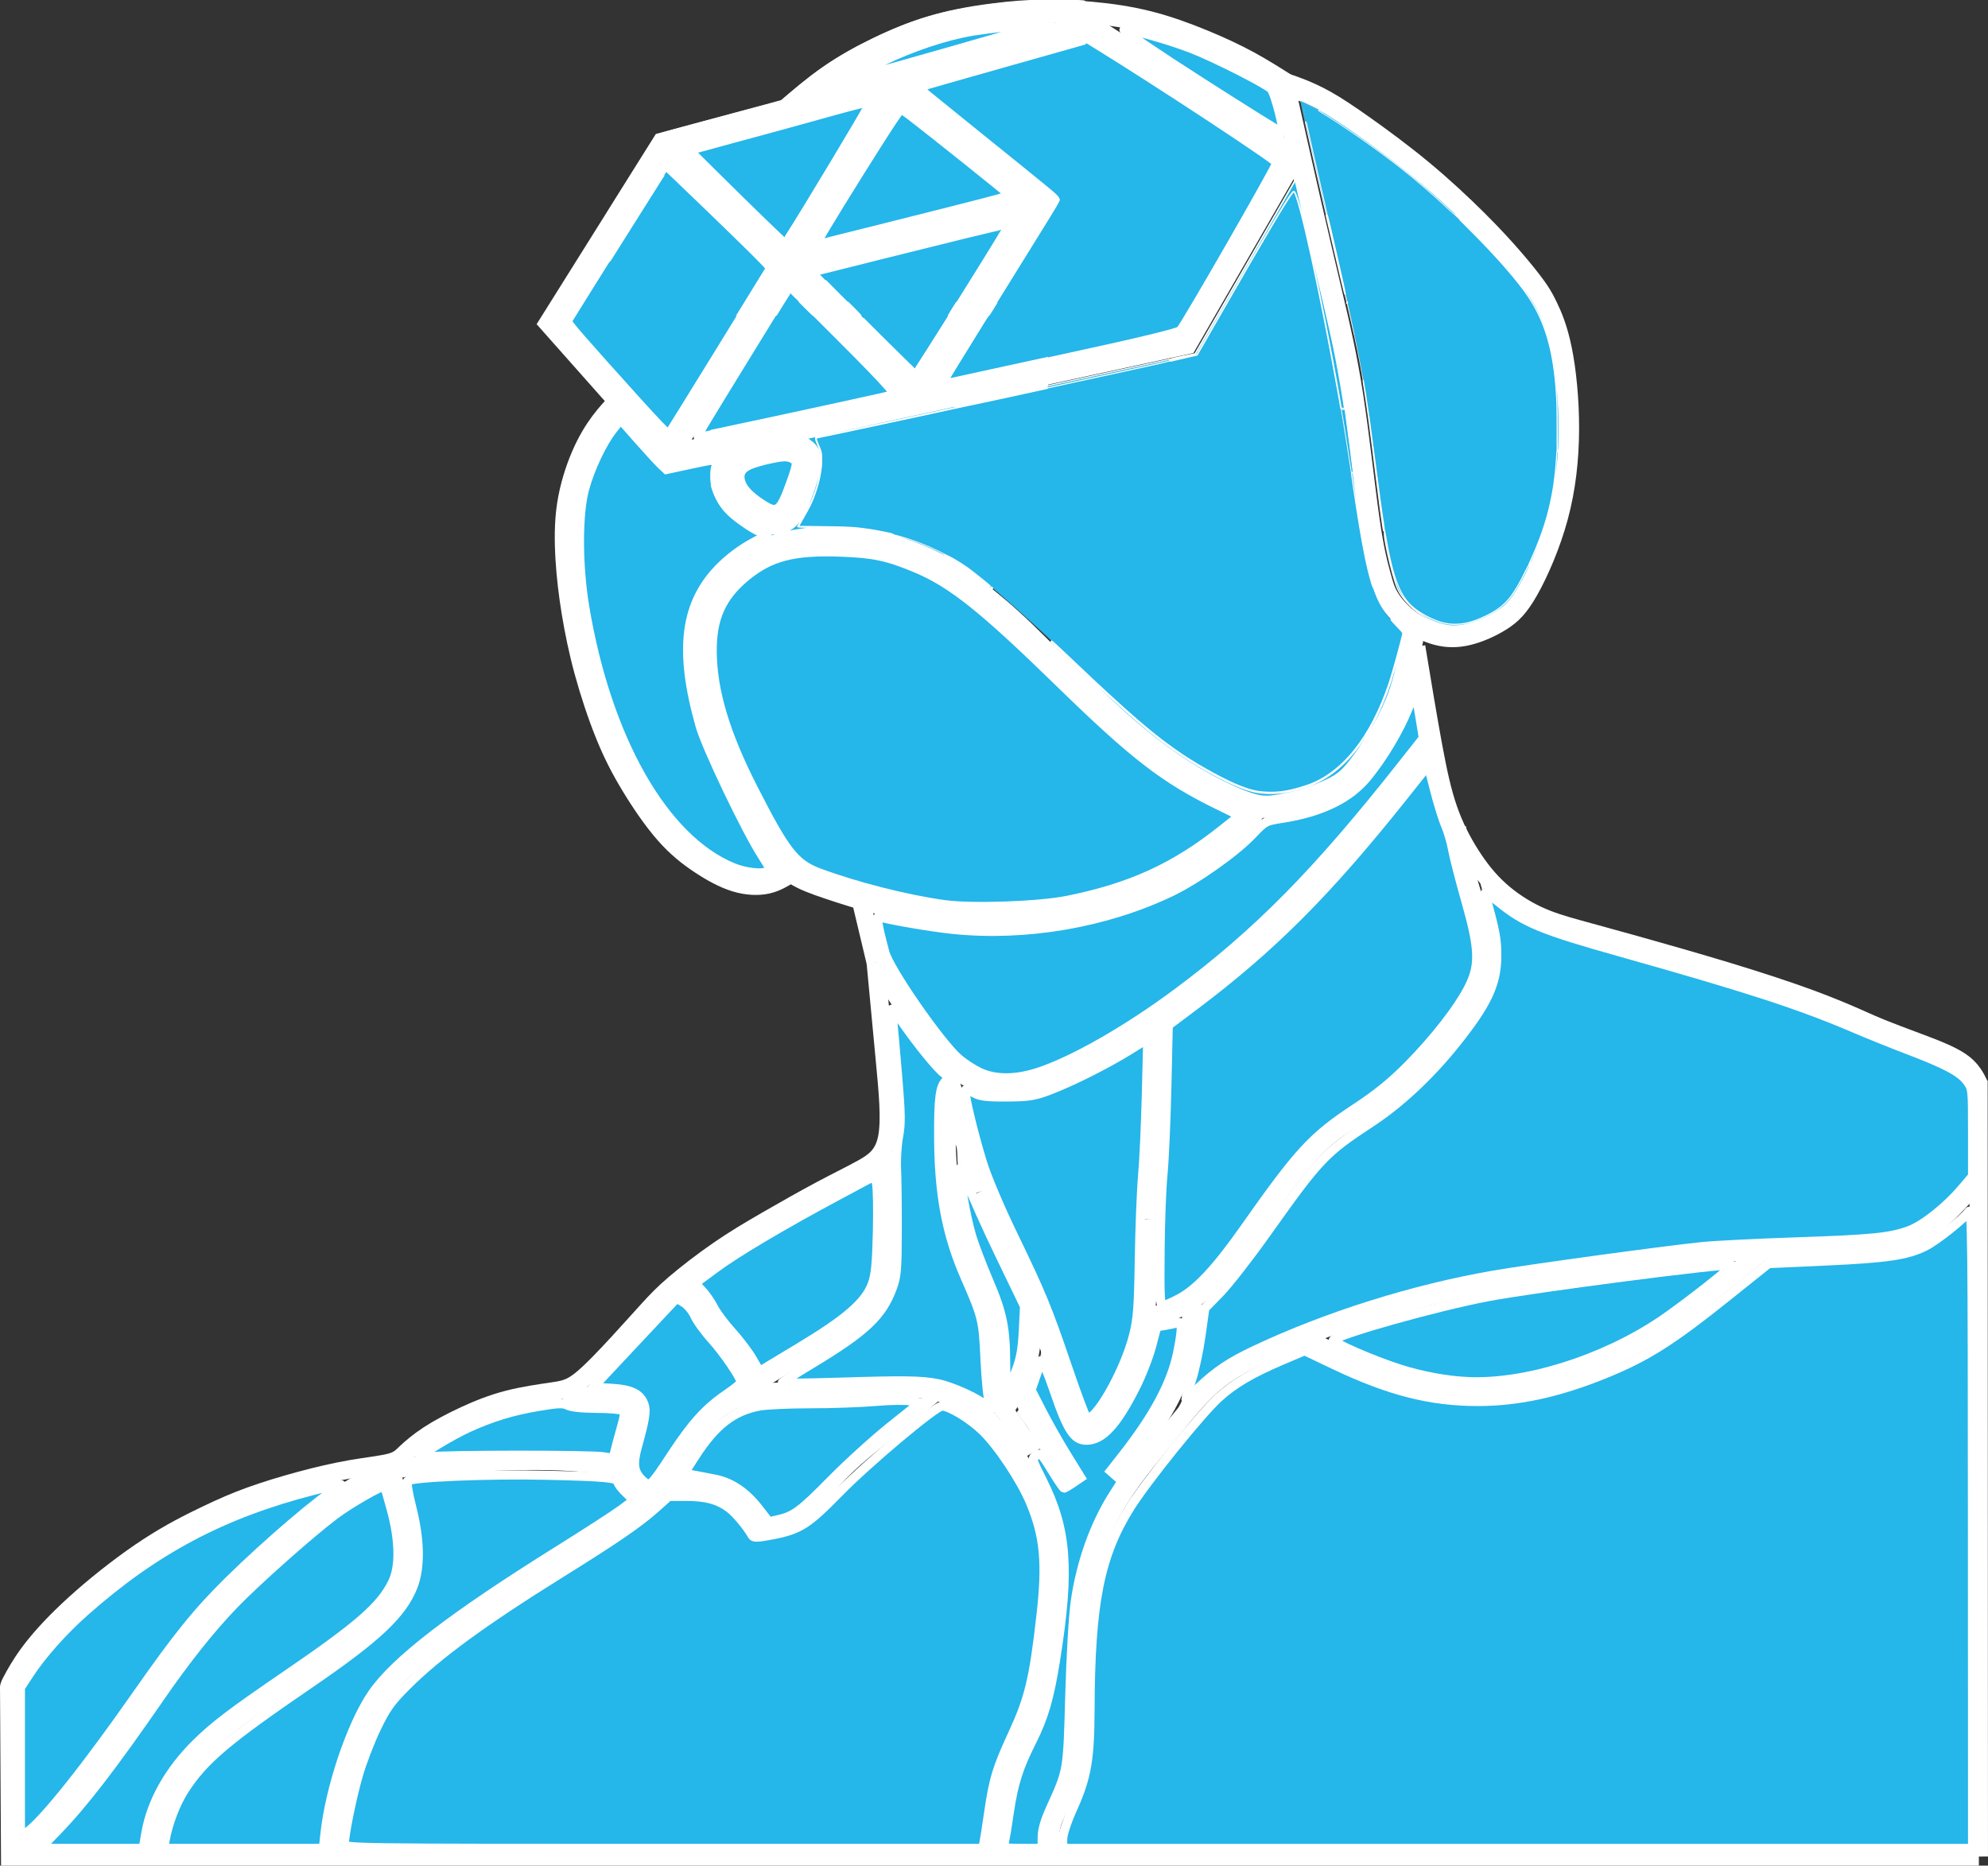 <?xml version="1.0" encoding="UTF-8" standalone="no"?>
<svg
   xmlns:dc="http://purl.org/dc/elements/1.1/"
   xmlns:cc="http://creativecommons.org/ns#"
   xmlns:rdf="http://www.w3.org/1999/02/22-rdf-syntax-ns#"
   xmlns:svg="http://www.w3.org/2000/svg"
   xmlns="http://www.w3.org/2000/svg"
   xmlns:sodipodi="http://sodipodi.sourceforge.net/DTD/sodipodi-0.dtd"
   xmlns:inkscape="http://www.inkscape.org/namespaces/inkscape"
   width="115.51mm"
   height="108.42mm"
   viewBox="0 0 115.51 108.42"
   version="1.1"
   id="svg8"
   inkscape:version="1.0.2 (e86c870879, 2021-01-15)"
   sodipodi:docname="gigalogo3.svg"
   inkscape:export-filename="/home/regretty/foge/gigalogo.png"
   inkscape:export-xdpi="96"
   inkscape:export-ydpi="96">
  <rect x="0" y="0" width="115.51" height="108.42" fill="#333333" stroke="none"/>
  <defs
     id="defs2">
    <inkscape:path-effect
       effect="bspline"
       id="path-effect1319"
       is_visible="true"
       lpeversion="1"
       weight="33.333"
       steps="2"
       helper_size="0"
       apply_no_weight="true"
       apply_with_weight="true"
       only_selected="false" />
    <inkscape:path-effect
       effect="bspline"
       id="path-effect1282"
       is_visible="true"
       lpeversion="1"
       weight="33.333"
       steps="2"
       helper_size="0"
       apply_no_weight="true"
       apply_with_weight="true"
       only_selected="false" />
    <inkscape:path-effect
       effect="bspline"
       id="path-effect1179"
       is_visible="true"
       lpeversion="1"
       weight="33.333"
       steps="2"
       helper_size="0"
       apply_no_weight="true"
       apply_with_weight="true"
       only_selected="false" />
    <inkscape:path-effect
       effect="bspline"
       id="path-effect1175"
       is_visible="true"
       lpeversion="1"
       weight="33.333"
       steps="2"
       helper_size="0"
       apply_no_weight="true"
       apply_with_weight="true"
       only_selected="false" />
    <inkscape:path-effect
       effect="bspline"
       id="path-effect1171"
       is_visible="true"
       lpeversion="1"
       weight="33.333"
       steps="2"
       helper_size="0"
       apply_no_weight="true"
       apply_with_weight="true"
       only_selected="false" />
    <inkscape:path-effect
       effect="bspline"
       id="path-effect1167"
       is_visible="true"
       lpeversion="1"
       weight="33.333"
       steps="2"
       helper_size="0"
       apply_no_weight="true"
       apply_with_weight="true"
       only_selected="false" />
    <inkscape:path-effect
       effect="bspline"
       id="path-effect1163"
       is_visible="true"
       lpeversion="1"
       weight="33.333"
       steps="2"
       helper_size="0"
       apply_no_weight="true"
       apply_with_weight="true"
       only_selected="false" />
    <inkscape:path-effect
       effect="bspline"
       id="path-effect1159"
       is_visible="true"
       lpeversion="1"
       weight="33.333"
       steps="2"
       helper_size="0"
       apply_no_weight="true"
       apply_with_weight="true"
       only_selected="false" />
    <inkscape:path-effect
       effect="bspline"
       id="path-effect1137"
       is_visible="true"
       lpeversion="1"
       weight="33.333"
       steps="2"
       helper_size="0"
       apply_no_weight="true"
       apply_with_weight="true"
       only_selected="false" />
    <inkscape:path-effect
       effect="bspline"
       id="path-effect1133"
       is_visible="true"
       lpeversion="1"
       weight="33.333"
       steps="2"
       helper_size="0"
       apply_no_weight="true"
       apply_with_weight="true"
       only_selected="false" />
    <inkscape:path-effect
       effect="bspline"
       id="path-effect946"
       is_visible="true"
       lpeversion="1"
       weight="33.333"
       steps="2"
       helper_size="0"
       apply_no_weight="true"
       apply_with_weight="true"
       only_selected="false" />
    <inkscape:path-effect
       effect="bspline"
       id="path-effect938"
       is_visible="true"
       lpeversion="1"
       weight="33.333"
       steps="2"
       helper_size="0"
       apply_no_weight="true"
       apply_with_weight="true"
       only_selected="false" />
    <inkscape:path-effect
       effect="bspline"
       id="path-effect934"
       is_visible="true"
       lpeversion="1"
       weight="33.333"
       steps="2"
       helper_size="0"
       apply_no_weight="true"
       apply_with_weight="true"
       only_selected="false" />
    <inkscape:path-effect
       effect="bspline"
       id="path-effect930"
       is_visible="true"
       lpeversion="1"
       weight="33.333"
       steps="2"
       helper_size="0"
       apply_no_weight="true"
       apply_with_weight="true"
       only_selected="false" />
    <inkscape:path-effect
       effect="bspline"
       id="path-effect926"
       is_visible="true"
       lpeversion="1"
       weight="33.333"
       steps="2"
       helper_size="0"
       apply_no_weight="true"
       apply_with_weight="true"
       only_selected="false" />
    <inkscape:path-effect
       effect="bspline"
       id="path-effect922"
       is_visible="true"
       lpeversion="1"
       weight="33.333"
       steps="2"
       helper_size="0"
       apply_no_weight="true"
       apply_with_weight="true"
       only_selected="false" />
    <inkscape:path-effect
       effect="bspline"
       id="path-effect918"
       is_visible="true"
       lpeversion="1"
       weight="33.333"
       steps="2"
       helper_size="0"
       apply_no_weight="true"
       apply_with_weight="true"
       only_selected="false" />
    <inkscape:path-effect
       effect="bspline"
       id="path-effect914"
       is_visible="true"
       lpeversion="1"
       weight="33.333"
       steps="2"
       helper_size="0"
       apply_no_weight="true"
       apply_with_weight="true"
       only_selected="false" />
    <inkscape:path-effect
       effect="bspline"
       id="path-effect910"
       is_visible="true"
       lpeversion="1"
       weight="33.333"
       steps="2"
       helper_size="0"
       apply_no_weight="true"
       apply_with_weight="true"
       only_selected="false" />
    <inkscape:path-effect
       effect="bspline"
       id="path-effect902"
       is_visible="true"
       lpeversion="1"
       weight="33.333"
       steps="2"
       helper_size="0"
       apply_no_weight="true"
       apply_with_weight="true"
       only_selected="false" />
    <inkscape:path-effect
       effect="bspline"
       id="path-effect898"
       is_visible="true"
       lpeversion="1"
       weight="33.333"
       steps="2"
       helper_size="0"
       apply_no_weight="true"
       apply_with_weight="true"
       only_selected="false" />
    <inkscape:path-effect
       effect="bspline"
       id="path-effect894"
       is_visible="true"
       lpeversion="1"
       weight="33.333"
       steps="2"
       helper_size="0"
       apply_no_weight="true"
       apply_with_weight="true"
       only_selected="false" />
    <inkscape:path-effect
       effect="bspline"
       id="path-effect890"
       is_visible="true"
       lpeversion="1"
       weight="33.333"
       steps="2"
       helper_size="0"
       apply_no_weight="true"
       apply_with_weight="true"
       only_selected="false" />
    <inkscape:path-effect
       effect="bspline"
       id="path-effect886"
       is_visible="true"
       lpeversion="1"
       weight="33.333"
       steps="2"
       helper_size="0"
       apply_no_weight="true"
       apply_with_weight="true"
       only_selected="false" />
    <inkscape:path-effect
       effect="bspline"
       id="path-effect1819"
       is_visible="true"
       lpeversion="1"
       weight="33.333"
       steps="2"
       helper_size="0"
       apply_no_weight="true"
       apply_with_weight="true"
       only_selected="false" />
    <inkscape:path-effect
       effect="bspline"
       id="path-effect1815"
       is_visible="true"
       lpeversion="1"
       weight="33.333"
       steps="2"
       helper_size="0"
       apply_no_weight="true"
       apply_with_weight="true"
       only_selected="false" />
    <inkscape:path-effect
       effect="bspline"
       id="path-effect1811"
       is_visible="true"
       lpeversion="1"
       weight="33.333"
       steps="2"
       helper_size="0"
       apply_no_weight="true"
       apply_with_weight="true"
       only_selected="false" />
    <inkscape:path-effect
       effect="bspline"
       id="path-effect1807"
       is_visible="true"
       lpeversion="1"
       weight="33.333"
       steps="2"
       helper_size="0"
       apply_no_weight="true"
       apply_with_weight="true"
       only_selected="false" />
    <inkscape:path-effect
       effect="bspline"
       id="path-effect1803"
       is_visible="true"
       lpeversion="1"
       weight="33.333"
       steps="2"
       helper_size="0"
       apply_no_weight="true"
       apply_with_weight="true"
       only_selected="false" />
    <inkscape:path-effect
       effect="bspline"
       id="path-effect1799"
       is_visible="true"
       lpeversion="1"
       weight="33.333"
       steps="2"
       helper_size="0"
       apply_no_weight="true"
       apply_with_weight="true"
       only_selected="false" />
  </defs>
  <sodipodi:namedview
     id="base"
     pagecolor="#ffffff"
     bordercolor="#666666"
     borderopacity="1.0"
     inkscape:pageopacity="0.0"
     inkscape:pageshadow="2"
     inkscape:zoom="0.92365554"
     inkscape:cx="169.8107"
     inkscape:cy="357.96272"
     inkscape:document-units="mm"
     inkscape:current-layer="layer5"
     inkscape:document-rotation="0"
     showgrid="false"
     inkscape:window-width="1306"
     inkscape:window-height="688"
     inkscape:window-x="29"
     inkscape:window-y="29"
     inkscape:window-maximized="1" />
  <g
     inkscape:groupmode="layer"
     id="layer5"
     inkscape:label="bg"
     style="display:inline" />
  <g
     inkscape:groupmode="layer"
     id="layer2"
     inkscape:label="drawing"
     style="display:inline"
     transform="translate(-51.034,-103.706)">
    <path
       style="fill:none;stroke:#ffffff;stroke-width:1.058;stroke-linecap:butt;stroke-linejoin:miter;stroke-miterlimit:4;stroke-dasharray:none;stroke-opacity:1"
       d="M 166.014,211.597 H 51.621 l -0.058,-9.899"
       id="path59" />
    <path
       style="fill:none;stroke:#ffffff;stroke-width:1.058;stroke-linecap:butt;stroke-linejoin:miter;stroke-miterlimit:4;stroke-dasharray:none;stroke-opacity:1"
       d="m 101.914,159.647 c 0.182,1.937 0.363,3.874 0.535,5.683 0.172,1.809 0.334,3.489 0.125,4.518 -0.208,1.029 -0.787,1.405 -1.448,1.772 -0.661,0.367 -1.407,0.726 -2.365,1.236 -0.957,0.51 -2.132,1.173 -3.156,1.765 -1.025,0.592 -1.898,1.112 -2.818,1.745 -0.92,0.634 -1.884,1.38 -2.556,1.955 -0.672,0.575 -1.05,0.976 -1.521,1.492 -0.471,0.516 -1.034,1.149 -1.743,1.919 -0.709,0.77 -1.573,1.69 -2.188,2.182 -0.616,0.492 -0.983,0.555 -1.662,0.655 -0.679,0.101 -1.669,0.239 -2.574,0.473 -0.905,0.234 -1.725,0.563 -2.5,0.921 -0.775,0.358 -1.506,0.745 -2.091,1.126 -0.584,0.381 -1.025,0.76 -1.315,1.033 -0.29,0.274 -0.436,0.448 -0.937,0.58 -0.5,0.132 -1.355,0.221 -2.283,0.382 -0.927,0.161 -1.928,0.394 -2.938,0.667 -1.011,0.273 -2.033,0.585 -2.909,0.901 -0.875,0.316 -1.606,0.637 -2.548,1.087 -0.943,0.45 -2.098,1.03 -3.377,1.864 -1.279,0.834 -2.694,1.932 -3.841,2.938 -1.147,1.006 -2.049,1.938 -2.685,2.719 -0.637,0.781 -1.008,1.411 -1.225,1.797 -0.218,0.386 -0.282,0.527 -0.311,0.62 -0.03,0.093 -0.025,0.139 -0.021,0.184"
       id="path884"
       inkscape:path-effect="#path-effect886"
       inkscape:original-d="m 101.91404,159.64698 c 0.18176,1.93735 0.36325,3.8744 0.54449,5.81126 0.16226,1.68084 0.32426,3.36138 0.48599,5.04172 -0.57841,0.37703 -1.15709,0.75379 -1.73605,1.1303 -0.743,0.35794 -1.486259,0.72305 -2.229809,1.07303 -1.174131,0.66378 -2.348503,1.32727 -3.523187,1.99054 -0.874686,0.52074 -1.747628,1.04122 -2.624849,1.56145 -0.963335,0.74635 -1.926913,1.49242 -2.890795,2.23825 -0.380008,0.40364 -0.755542,0.807 -1.140823,1.21012 -0.558228,0.62688 -1.128426,1.25349 -1.675484,1.87985 -0.863666,0.92017 -1.727578,1.84006 -2.591792,2.75972 -0.367065,0.0634 -0.734388,0.12657 -1.10199,0.18947 -0.989854,0.13869 -1.979956,0.2771 -2.97036,0.41526 -0.819561,0.32978 -1.639369,0.65928 -2.459474,0.98854 -0.730769,0.38679 -1.461789,0.77331 -2.1931,1.15958 -0.437187,0.37585 -0.87463,0.75902 -1.312354,1.12676 -0.145945,0.17487 -0.292151,0.34946 -0.438624,0.5238 -0.854615,0.0891 -1.709476,0.17799 -2.564638,0.26659 -0.999784,0.23357 -1.999813,0.46687 -3.000147,0.69991 -1.021316,0.31212 -2.043841,0.62396 -3.064738,0.93555 -0.729906,0.32084 -1.460061,0.64141 -2.190509,0.96172 -1.154827,0.57982 -2.309897,1.15935 -3.46528,1.73865 -1.402932,1.08899 -2.824694,2.17769 -4.209592,3.26618 -0.901692,0.93252 -1.803633,1.86476 -2.705875,2.79677 -0.3708,0.63033 -0.741869,1.2604 -1.1132,1.8902 -0.06377,0.14153 -0.127803,0.28279 -0.1921,0.42379 0.0048,0.0459 0.0136,0.13674 0.0136,0.13674"
       sodipodi:nodetypes="ccccccccccccccccccccccccccc" />
    <path
       style="fill:none;stroke:#ffffff;stroke-width:1.058;stroke-linecap:butt;stroke-linejoin:miter;stroke-miterlimit:4;stroke-dasharray:none;stroke-opacity:1"
       d="m 133.322,141.29 c 0.34,2.062 0.681,4.124 0.975,5.72 0.295,1.596 0.544,2.727 0.892,3.726 0.348,0.998 0.796,1.864 1.287,2.637 0.491,0.773 1.026,1.454 1.676,2.045 0.65,0.591 1.416,1.093 2.181,1.455 0.765,0.362 1.529,0.584 2.394,0.825 0.865,0.241 1.831,0.5 3.347,0.924 1.516,0.424 3.579,1.011 5.41,1.568 1.831,0.557 3.427,1.083 4.689,1.546 1.261,0.463 2.188,0.864 2.795,1.132 0.607,0.268 0.895,0.403 1.405,0.608 0.51,0.205 1.24,0.481 2.109,0.806 0.869,0.325 1.868,0.698 2.486,1.123 0.618,0.425 0.85,0.901 1.082,1.377"
       id="path888"
       inkscape:path-effect="#path-effect890"
       inkscape:original-d="m 133.32244,141.28951 c 0.34054,2.06215 0.6808,4.12396 1.02081,6.18553 0.24923,1.13131 0.49818,2.26232 0.74687,3.39308 0.44792,0.86599 0.89556,1.73168 1.34294,2.59713 0.53481,0.6798 1.06932,1.36154 1.60358,2.04191 0.76623,0.50219 1.53216,1.00409 2.29785,1.50573 0.76419,0.2223 1.52808,0.44433 2.29173,0.6661 0.9662,0.25945 1.9321,0.51862 2.89776,0.77753 2.06507,0.5956 4.1298,1.17635 6.19431,1.76413 1.59693,0.526 3.19353,1.05171 4.7899,1.57717 0.92647,0.40091 1.85264,0.80154 2.77856,1.20192 0.28841,0.13528 0.57656,0.27029 0.86444,0.40505 0.73121,0.27573 1.46213,0.55119 2.1928,0.82639 1.00735,0.37572 2.0066,0.74826 3.00953,1.122 0.23271,0.47617 0.46515,0.95205 0.69733,1.42768"
       sodipodi:nodetypes="ccccccccccccccc" />
    <path
       style="fill:none;stroke:#ffffff;stroke-width:1.058;stroke-linecap:butt;stroke-linejoin:miter;stroke-miterlimit:4;stroke-dasharray:none;stroke-opacity:1"
       d="m 165.923,172.357 c -0.772,0.879 -1.544,1.757 -2.356,2.412 -0.812,0.655 -1.665,1.086 -3.113,1.303 -1.448,0.216 -3.49,0.218 -5.47,0.27 -1.979,0.052 -3.895,0.153 -5.706,0.337 -1.81,0.184 -3.515,0.45 -5.063,0.664 -1.549,0.214 -2.941,0.377 -4.306,0.572 -1.365,0.195 -2.701,0.422 -3.959,0.691 -1.258,0.269 -2.438,0.58 -3.619,0.912 -1.181,0.332 -2.363,0.686 -3.48,1.086 -1.117,0.401 -2.169,0.848 -3.362,1.349 -1.192,0.5 -2.525,1.054 -3.646,1.931 -1.121,0.878 -2.03,2.08 -3.061,3.35 -1.032,1.271 -2.187,2.61 -3.069,4.194 -0.883,1.584 -1.493,3.413 -1.768,5.541 -0.275,2.128 -0.213,4.554 -0.235,6.331 -0.022,1.777 -0.126,2.904 -0.443,3.861 -0.317,0.957 -0.846,1.743 -1.072,2.417 -0.225,0.674 -0.147,1.237 -0.069,1.799"
       id="path892"
       inkscape:path-effect="#path-effect894"
       inkscape:original-d="m 165.92347,172.35696 c -0.77163,0.87888 -1.54354,1.75751 -2.3157,2.63587 -0.85271,0.43155 -1.70565,0.86282 -2.55887,1.29383 -2.0424,0.002 -4.085,0.004 -6.12789,0.005 -1.91589,0.10191 -3.83197,0.20355 -5.74834,0.30494 -1.7041,0.26636 -3.40839,0.53244 -5.11298,0.79826 -1.39262,0.1627 -2.78544,0.32513 -4.17856,0.48729 -1.33598,0.22751 -2.67217,0.45475 -4.00865,0.68174 -1.17951,0.31097 -2.35924,0.62166 -3.53925,0.9321 -1.18181,0.35374 -2.36382,0.7072 -3.54613,1.0604 -1.05183,0.44785 -2.10389,0.89541 -3.15624,1.34272 -1.33262,0.55355 -2.66545,1.10682 -3.99858,1.65984 -0.90852,1.20241 -1.81727,2.40451 -2.72631,3.60637 -1.15457,1.33942 -2.30936,2.67853 -3.46444,4.0174 -0.61037,1.82918 -1.22098,3.65802 -1.83186,5.48663 0.0615,2.42665 0.12281,4.85293 0.18382,7.279 -0.10436,1.12784 -0.20898,2.25538 -0.31386,3.38268 -0.52913,0.78617 -1.0585,1.57204 -1.58815,2.35767 0.0786,0.56257 0.15692,1.12486 0.23498,1.68689" />
    <path
       style="fill:none;stroke:#ffffff;stroke-width:1.058;stroke-linecap:butt;stroke-linejoin:miter;stroke-miterlimit:4;stroke-dasharray:none;stroke-opacity:1"
       d="m 70.477,211.234 c -0.018,-0.445 -0.036,-0.891 0.054,-1.57 0.09,-0.679 0.289,-1.591 0.601,-2.717 0.312,-1.127 0.738,-2.467 1.346,-3.611 0.608,-1.144 1.398,-2.09 2.811,-3.295 1.412,-1.205 3.447,-2.67 5.335,-3.91 1.888,-1.24 3.628,-2.255 5.077,-3.177 1.449,-0.922 2.606,-1.752 3.408,-2.599 0.801,-0.847 1.251,-1.72 1.81,-2.585 0.559,-0.865 1.236,-1.738 2.05,-2.296 0.813,-0.558 1.763,-0.8 2.999,-0.881 1.236,-0.082 2.758,-0.002 3.837,-0.024 1.08,-0.021 1.739,-0.147 2.588,-0.195 0.85,-0.047 1.932,-0.024 2.925,0.185 0.993,0.208 1.896,0.602 2.774,1.362 0.879,0.761 1.734,1.888 2.468,3.152 0.734,1.264 1.348,2.664 1.558,4.248 0.21,1.584 0.015,3.353 -0.203,5.073 -0.218,1.72 -0.459,3.391 -0.914,4.676 -0.455,1.285 -1.123,2.183 -1.531,3.432 -0.408,1.249 -0.556,2.851 -0.675,3.723 -0.119,0.872 -0.209,1.014 -0.298,1.157"
       id="path896"
       inkscape:path-effect="#path-effect898"
       inkscape:original-d="m 70.476629,211.23415 c -0.01795,-0.44529 -0.03617,-0.89084 -0.05464,-1.33667 0.199038,-0.91182 0.397809,-1.8239 0.59632,-2.73627 0.426125,-1.3407 0.85198,-2.68163 1.277586,-4.02288 0.790456,-0.94592 1.580631,-1.89208 2.370574,-2.83854 2.034884,-1.46439 4.069466,-2.92902 6.103863,-4.39398 1.740694,-1.01482 3.481089,-2.0299 5.221285,-3.04528 1.157735,-0.82936 2.315181,-1.65897 3.472407,-2.48888 0.44553,-0.86454 0.890784,-1.74002 1.335792,-2.59443 0.677534,-0.8731 1.354788,-1.74644 2.031806,-2.62009 0.949648,-0.24191 1.89901,-0.48409 2.848145,-0.72653 1.522193,0.0794 3.044089,0.1586 4.565783,0.2375 0.63798,-0.12168 1.2975,-0.24362 1.91314,-0.36582 1.083,0.0238 2.16572,0.0475 3.24821,0.0708 0.90305,0.39341 1.80581,0.78655 2.70835,1.17944 0.85506,1.12805 1.70983,2.25581 2.56438,3.38335 0.61414,1.40025 1.22801,2.80021 1.84164,4.19995 -0.19421,1.76878 -0.38867,3.53726 -0.58341,5.30554 -0.24084,1.67173 -0.48194,3.34317 -0.72332,5.0144 -0.66799,0.89833 -1.33624,1.79639 -2.00475,2.69419 -0.1368,1.60154 -0.29561,3.20274 -0.44382,4.80372 -0.0895,0.1428 -0.1792,0.28532 -0.2692,0.42759" />
    <path
       style="fill:none;stroke:#ffffff;stroke-width:1.058;stroke-linecap:butt;stroke-linejoin:miter;stroke-miterlimit:4;stroke-dasharray:none;stroke-opacity:1"
       d="m 117.696,174.547 c 0.056,1.884 0.112,3.767 -0.072,5.351 -0.184,1.584 -0.607,2.87 -1.26,4.147 -0.653,1.276 -1.535,2.543 -2.147,2.667 -0.612,0.124 -0.955,-0.894 -1.413,-2.286 -0.458,-1.392 -1.032,-3.157 -1.573,-4.546 -0.541,-1.389 -1.05,-2.403 -1.587,-3.493 -0.537,-1.091 -1.102,-2.259 -1.667,-3.427"
       id="path900"
       inkscape:path-effect="#path-effect902"
       inkscape:original-d="m 117.69633,174.54741 c 0.0563,1.88351 0.11235,3.76675 0.16813,5.64973 -0.42315,1.28611 -0.84655,2.57191 -1.27022,3.85747 -0.88206,1.26713 -1.76434,2.53395 -2.6469,3.80053 -0.34211,-1.01835 -0.68447,-2.03693 -1.0271,-3.05578 -0.57334,-1.76471 -1.14692,-3.52961 -1.72079,-5.29481 -0.50876,-1.01312 -1.01778,-2.02647 -1.52706,-3.04011 -0.56483,-1.1678 -1.12989,-2.33582 -1.69523,-3.50413" />
    <path
       style="fill:none;stroke:#ffffff;stroke-width:1.058;stroke-linecap:butt;stroke-linejoin:miter;stroke-miterlimit:4;stroke-dasharray:none;stroke-opacity:1"
       d="m 101.914,159.647 c 1.104,1.756 2.208,3.512 3.24,4.765 1.031,1.253 1.99,2.004 3.018,2.317 1.028,0.313 2.124,0.188 3.613,-0.352 1.489,-0.539 3.37,-1.493 5.544,-2.925 2.174,-1.431 4.641,-3.34 6.657,-5.133 2.016,-1.793 3.58,-3.471 5.218,-5.393 1.638,-1.922 3.348,-4.089 5.059,-6.255"
       id="path908"
       inkscape:path-effect="#path-effect910"
       inkscape:original-d="m 101.91404,159.64698 c 1.10433,1.75594 2.20841,3.51162 3.31221,5.26704 0.95883,0.75095 1.91737,1.5016 2.87565,2.252 1.09711,-0.12465 2.19392,-0.24956 3.29048,-0.37474 1.88145,-0.95369 3.76256,-1.9076 5.64344,-2.8618 2.46737,-1.90814 4.93439,-3.81648 7.40118,-5.72512 1.56486,-1.67777 3.12939,-3.35574 4.69368,-5.03401 1.71089,-2.16621 3.42145,-4.3326 5.13178,-6.49929" />
    <path
       style="fill:none;stroke:#ffffff;stroke-width:1.058;stroke-linecap:butt;stroke-linejoin:miter;stroke-miterlimit:4;stroke-dasharray:none;stroke-opacity:1"
       d="m 102.333,170.569 c 0.126,1.455 0.252,2.909 0.28,4.199 0.028,1.29 -0.043,2.415 -0.331,3.357 -0.288,0.942 -0.793,1.7 -1.92,2.559 -1.127,0.86 -2.889,1.828 -4.218,2.638 -1.329,0.81 -2.233,1.465 -3.136,2.121"
       id="path912"
       inkscape:path-effect="#path-effect914"
       inkscape:original-d="m 102.33314,170.56918 c 0.12626,1.45484 0.25226,2.90942 0.378,4.36372 -0.0702,1.12567 -0.14061,2.25102 -0.21132,3.37613 -0.50497,0.75833 -1.01018,1.51637 -1.51567,2.27416 -1.75526,0.94991 -3.510715,1.93029 -5.266471,2.89504 -0.903121,0.6556 -1.806467,1.31091 -2.710098,1.96597" />
    <path
       style="fill:none;stroke:#ffffff;stroke-width:1.058;stroke-linecap:butt;stroke-linejoin:miter;stroke-miterlimit:4;stroke-dasharray:none;stroke-opacity:1"
       d="m 88.704,190.592 c -0.508,-0.294 -1.017,-0.589 -1.267,-1.076 -0.249,-0.487 -0.239,-1.166 -0.082,-1.844 0.157,-0.677 0.46,-1.353 0.539,-1.823 0.079,-0.47 -0.067,-0.736 -0.463,-0.879 -0.396,-0.143 -1.043,-0.164 -1.617,-0.154 -0.574,0.01 -1.076,0.051 -1.374,-0.01 -0.297,-0.061 -0.39,-0.223 -0.483,-0.386"
       id="path916"
       inkscape:path-effect="#path-effect918"
       inkscape:original-d="m 88.704289,190.59227 c -0.508545,-0.29438 -1.017354,-0.58903 -1.526429,-0.88395 0.01042,-0.67906 0.02059,-1.35837 0.03047,-2.03795 0.303853,-0.67499 0.607428,-1.35023 0.910744,-2.02574 -0.145804,-0.26516 -0.29187,-0.53057 -0.438201,-0.79625 -0.646147,-0.0203 -1.292532,-0.0408 -1.939194,-0.0617 -0.501754,0.0408 -1.00375,0.0814 -1.506022,0.12165 -0.09259,-0.16221 -0.185441,-0.32468 -0.278559,-0.48742" />
    <path
       style="fill:none;stroke:#ffffff;stroke-width:1.058;stroke-linecap:butt;stroke-linejoin:miter;stroke-miterlimit:4;stroke-dasharray:none;stroke-opacity:1"
       d="m 73.735,189.192 c 0.634,2.014 1.267,4.027 0.92,5.673 -0.347,1.646 -1.675,2.925 -3.407,4.237 -1.732,1.313 -3.868,2.659 -5.499,3.806 -1.631,1.147 -2.758,2.096 -3.618,3.099 -0.86,1.003 -1.452,2.06 -1.778,3.021 -0.326,0.961 -0.386,1.825 -0.446,2.69"
       id="path920"
       inkscape:path-effect="#path-effect922"
       inkscape:original-d="m 73.734681,189.19234 c 0.633766,2.01375 1.267263,4.02722 1.900516,6.04048 -1.327857,1.27898 -2.655928,2.55765 -3.98429,3.83608 -2.135511,1.34664 -4.271198,2.69295 -6.407193,4.03903 -1.126521,0.94864 -2.253263,1.89697 -3.38029,2.84506 -0.592,1.05741 -1.184238,2.11451 -1.776753,3.17136 -0.05978,0.86487 -0.119812,1.72943 -0.180116,2.59375"
       sodipodi:nodetypes="ccccccc" />
    <path
       style="fill:none;stroke:#ffffff;stroke-width:1.058;stroke-linecap:butt;stroke-linejoin:miter;stroke-miterlimit:4;stroke-dasharray:none;stroke-opacity:1"
       d="m 87.33,189.002 c -1.291,-0.174 -2.622,-0.353 -4.408,-0.39 -1.787,-0.037 -4.049,0.066 -5.879,0.164 -1.83,0.097 -3.227,0.189 -4.854,1.014 -1.627,0.825 -3.485,2.384 -5.222,3.944 -1.737,1.559 -3.355,3.119 -4.799,4.906 -1.444,1.787 -2.716,3.801 -4.089,5.725 -1.373,1.925 -2.846,3.76 -3.839,4.873 -0.992,1.113 -1.906,1.813 -2.619,2.358"
       id="path924"
       inkscape:path-effect="#path-effect926"
       inkscape:original-d="m 87.330152,189.00235 c -1.290505,-0.17619 -2.621606,-0.35264 -3.932806,-0.52935 -2.262333,0.1033 -4.524838,0.20633 -6.787653,0.30911 -1.396809,0.092 -2.793829,0.18365 -4.19114,0.27508 -1.85737,1.55931 -3.71493,3.11829 -5.572792,4.67703 -1.616926,1.55986 -3.234052,3.11939 -4.851475,4.67869 -1.27131,2.01427 -2.542833,4.0282 -3.814647,6.0419 -1.473403,1.83566 -2.947012,3.67099 -4.420915,5.50609 -0.40338,0.5321 -1.424878,1.09083 -2.137714,1.63586" />
    <path
       style="fill:none;stroke:#ffffff;stroke-width:1.058;stroke-linecap:butt;stroke-linejoin:miter;stroke-miterlimit:4;stroke-dasharray:none;stroke-opacity:1"
       d="m 118.23,163.144 c -0.017,1.827 -0.034,3.653 -0.113,5.432 -0.079,1.779 -0.26,3.997 -0.421,5.971"
       id="path932"
       inkscape:path-effect="#path-effect934"
       inkscape:original-d="m 118.23012,163.14417 c -0.0165,1.82688 -0.0333,3.65349 -0.0503,5.47984 -0.0767,1.73628 -0.32206,3.9492 -0.48348,5.9234" />
    <path
       style="fill:none;stroke:#ffffff;stroke-width:1.058;stroke-linecap:butt;stroke-linejoin:miter;stroke-miterlimit:4;stroke-dasharray:none;stroke-opacity:1"
       d="m 107.977,172.96 c -0.462,-1.423 -0.925,-2.846 -1.206,-4.05 -0.282,-1.203 -0.384,-2.19 -0.495,-2.1 -0.112,0.091 -0.233,1.257 -0.248,2.506 -0.015,1.249 0.079,2.626 0.279,3.918 0.2,1.293 0.506,2.524 0.926,3.6 0.42,1.076 0.952,1.997 1.236,2.932 0.283,0.934 0.318,1.882 0.303,2.718 -0.015,0.836 -0.079,1.559 0.173,2.279 0.253,0.719 0.822,1.435 1.22,1.997 0.399,0.562 0.627,0.971 0.855,1.379"
       id="path936"
       inkscape:path-effect="#path-effect938"
       inkscape:original-d="m 107.97716,172.96031 c -0.46205,-1.42312 -0.92435,-2.8465 -1.38693,-4.27015 -0.0848,-0.98484 -0.20308,-1.9699 -0.30502,-2.95525 -0.12134,1.16659 -0.24294,2.33287 -0.3648,3.49891 0.093,1.33162 0.18579,2.70846 0.27828,4.06229 0.30672,1.23143 0.61317,2.46256 0.91935,3.69344 0.53286,0.92148 1.06543,1.84267 1.59774,2.76361 0.0348,0.94796 0.0694,1.89562 0.10368,2.84304 -0.0641,0.72388 -0.1285,1.44748 -0.19314,2.17082 0.56945,0.71556 1.13861,1.43083 1.70752,2.14584 0.22842,0.40899 0.45656,0.81769 0.68444,1.22614" />
    <path
       style="fill:none;stroke:#ffffff;stroke-width:1.058;stroke-linecap:butt;stroke-linejoin:miter;stroke-miterlimit:4;stroke-dasharray:none;stroke-opacity:1"
       d="m 111.023,179.403 c 0.016,1.044 0.031,2.088 -0.162,3.019 -0.193,0.931 -0.595,1.75 -0.876,2.274 -0.281,0.523 -0.44,0.751 -0.599,0.979"
       id="path944"
       inkscape:path-effect="#path-effect946"
       inkscape:original-d="m 111.02324,179.40309 c 0.0159,1.04392 0.0315,2.08757 0.0469,3.13096 -0.40171,0.81924 -0.80367,1.63818 -1.2059,2.45687 -0.15903,0.22809 -0.31832,0.45591 -0.47788,0.68347" />
    <path
       style="fill:none;stroke:#ffffff;stroke-width:1.058;stroke-linecap:butt;stroke-linejoin:miter;stroke-miterlimit:4;stroke-dasharray:none;stroke-opacity:1"
       d="m 135.686,151.806 c 0.17,0.965 0.34,1.929 0.644,3.019 0.304,1.09 0.736,2.292 0.913,3.35 0.177,1.058 0.097,1.966 -0.418,3.036 -0.515,1.07 -1.466,2.304 -2.47,3.458 -1.004,1.154 -2.06,2.229 -3.1,3.002 -1.04,0.773 -2.064,1.245 -3.045,2.058 -0.98,0.813 -1.917,1.969 -2.984,3.462 -1.067,1.493 -2.265,3.325 -3.286,4.526 -1.021,1.201 -1.864,1.773 -2.586,2.081 -0.722,0.308 -1.323,0.353 -1.923,0.398"
       id="path1131"
       inkscape:path-effect="#path-effect1133"
       inkscape:original-d="m 135.68585,151.80606 c 0.17028,0.96458 0.34029,1.92889 0.51005,2.89293 0.45866,1.20933 0.86974,2.41835 1.30421,3.62713 -0.0798,0.90766 -0.15985,1.81502 -0.24017,2.72213 -0.9505,1.23408 -1.90123,2.46785 -2.85224,3.70138 -1.05626,1.07482 -2.11273,2.14933 -3.16949,3.22359 -1.02386,0.472 -2.04794,0.9437 -3.07231,1.41516 -0.9364,1.15537 -1.87304,2.31044 -2.80995,3.46526 -1.19774,1.83177 -2.39568,3.66321 -3.59392,5.49441 -0.84337,0.57153 -1.68697,1.14276 -2.53085,1.71375 -0.60028,0.0452 -1.20081,0.0902 -1.8016,0.13497" />
    <path
       style="fill:none;stroke:#ffffff;stroke-width:1.058;stroke-linecap:butt;stroke-linejoin:miter;stroke-miterlimit:4;stroke-dasharray:none;stroke-opacity:1"
       d="m 120.34,179.332 c -0.149,1.47 -0.297,2.939 -0.719,4.231 -0.422,1.292 -1.117,2.405 -1.776,3.349 -0.66,0.944 -1.284,1.717 -1.909,2.491"
       id="path1135"
       inkscape:path-effect="#path-effect1137"
       inkscape:original-d="m 120.33992,179.33183 c -0.1483,1.46986 -0.29686,2.93945 -0.44569,4.40879 -0.6946,1.11401 -1.38945,2.22771 -2.08457,3.34117 -0.62424,0.77399 -1.24872,1.54768 -1.87348,2.32112" />
    <path
       style="fill:none;stroke:#ffffff;stroke-width:1.058;stroke-linecap:butt;stroke-linejoin:miter;stroke-miterlimit:4;stroke-dasharray:none;stroke-opacity:1"
       d="m 113.198,189.709 c -0.563,-0.888 -1.126,-1.776 -1.588,-2.579 -0.462,-0.803 -0.821,-1.522 -1.033,-1.985 -0.212,-0.463 -0.275,-0.671 -0.339,-0.879"
       id="path1157"
       inkscape:path-effect="#path-effect1159"
       inkscape:original-d="m 113.19796,189.70924 c -0.56285,-0.88788 -1.12597,-1.77602 -1.68936,-2.66443 -0.35961,-0.71819 -0.71948,-1.43661 -1.07961,-2.15532 -0.0631,-0.20739 -0.12655,-0.41503 -0.19021,-0.62295" />
    <path
       style="fill:none;stroke:#ffffff;stroke-width:0.689;stroke-linecap:butt;stroke-linejoin:miter;stroke-miterlimit:4;stroke-dasharray:none;stroke-opacity:1"
       d="m 105.539,184.708 c -0.79,0.641 -1.58,1.283 -2.409,1.95 -0.828,0.667 -1.694,1.361 -2.337,1.933 -0.642,0.573 -1.061,1.024 -1.569,1.601 -0.508,0.577 -1.104,1.278 -1.87,1.691 -0.766,0.413 -1.702,0.536 -2.638,0.66"
       id="path1161"
       inkscape:path-effect="#path-effect1163"
       inkscape:original-d="m 105.53855,184.70769 c -0.79007,0.64164 -1.5803,1.2831 -2.37069,1.92438 -0.86608,0.69363 -1.73229,1.38705 -2.59868,2.08031 -0.41854,0.45183 -0.837217,0.90347 -1.256069,1.35493 -0.596426,0.7019 -1.193003,1.40341 -1.789965,2.1048 -0.935658,0.124 -1.871497,0.24773 -2.807568,0.37119"
       sodipodi:nodetypes="cccccc" />
    <path
       style="fill:none;stroke:#ffffff;stroke-width:1.058;stroke-linecap:butt;stroke-linejoin:miter;stroke-miterlimit:4;stroke-dasharray:none;stroke-opacity:1"
       d="m 94.841,184.054 c -0.476,-0.862 -0.952,-1.724 -1.411,-2.3 -0.459,-0.576 -0.901,-0.864 -1.192,-1.286 -0.291,-0.421 -0.432,-0.975 -0.739,-1.336 -0.307,-0.361 -0.779,-0.529 -1.253,-0.697"
       id="path1165"
       inkscape:path-effect="#path-effect1167"
       inkscape:original-d="m 94.84077,184.0537 c -0.47566,-0.86197 -0.951584,-1.72421 -1.427773,-2.58672 -0.44173,-0.28856 -0.883709,-0.57737 -1.32596,-0.86645 -0.14047,-0.55354 -0.281201,-1.10733 -0.422198,-1.66139 -0.472559,-0.16772 -0.945364,-0.3357 -1.418444,-0.50395" />
    <path
       style="fill:none;stroke:#ffffff;stroke-width:1.058;stroke-linecap:butt;stroke-linejoin:miter;stroke-miterlimit:4;stroke-dasharray:none;stroke-opacity:1"
       d="m 89.451,190.028 c 0.043,-0.016 0.087,-0.032 0.482,-0.069 0.395,-0.037 1.143,-0.096 1.854,-0.004 0.711,0.093 1.386,0.337 1.931,0.751 0.544,0.414 0.958,0.998 1.195,1.358 0.237,0.36 0.296,0.496 0.326,0.566 0.03,0.07 0.03,0.074 0.03,0.078"
       id="path1169"
       inkscape:path-effect="#path-effect1171"
       inkscape:original-d="m 89.451483,190.02758 c 0.04356,-0.0156 0.08686,-0.0314 0.129887,-0.0475 0.747831,-0.0587 1.495382,-0.11769 2.242698,-0.17689 0.675375,0.24469 1.350476,0.4891 2.025335,0.73327 0.413845,0.58406 0.827425,1.16786 1.24074,1.7514 0.06002,0.13651 0.119762,0.27275 0.179247,0.40873 2.64e-4,0.004 2.64e-4,0.008 0,0.0116" />
    <path
       style="fill:none;stroke:#ffffff;stroke-width:1.058;stroke-linecap:butt;stroke-linejoin:miter;stroke-miterlimit:4;stroke-dasharray:none;stroke-opacity:1"
       d="m 126.721,181.388 c 1.393,0.727 2.786,1.453 4.576,2.085 1.79,0.632 3.977,1.169 6.459,0.983 2.482,-0.186 5.258,-1.097 7.35,-2.095 2.092,-0.999 3.499,-2.086 4.76,-3.079 1.261,-0.993 2.374,-1.892 3.488,-2.792"
       id="path1177"
       inkscape:path-effect="#path-effect1179"
       inkscape:original-d="m 126.72133,181.38835 c 1.39313,0.72675 2.78601,1.45324 4.17861,2.17946 2.18768,0.53777 4.37499,1.07525 6.56209,1.61248 2.7765,-0.90997 5.55263,-1.82017 8.32855,-2.73065 1.40794,-1.08672 2.81556,-2.17366 4.22295,-3.26088 1.11394,-0.899 2.22756,-1.79823 3.34095,-2.69774" />
    <path
       style="fill:none;stroke:#ffffff;stroke-width:1.058;stroke-linecap:butt;stroke-linejoin:miter;stroke-miterlimit:4;stroke-dasharray:none;stroke-opacity:1"
       d="m 101.914,159.647 c -0.286,-1.2 -0.571,-2.4 -0.857,-3.6"
       id="path1280"
       inkscape:path-effect="#path-effect1282"
       inkscape:original-d="m 101.91404,159.64698 c -0.28548,-1.19981 -0.57122,-2.39988 -0.85723,-3.60022" />
    <g
       id="g1278"
       transform="matrix(1.235,-0.331,0.331,1.235,60.37,101.956)"
       style="display:inline">
      <g
         id="layer2-3"
         inkscape:label="Layer 2"
         style="display:inline"
         transform="translate(-61.109,-82.943)" />
      <g
         inkscape:label="Layer 1"
         id="layer1-5"
         style="display:inline"
         transform="translate(-61.109,-82.943)">
        <path
           style="fill:#000000;stroke-width:0.353"
           id="path905"
           d="" />
        <path
           style="fill:none;stroke:#ffffff;stroke-width:1;stroke-linecap:butt;stroke-linejoin:miter;stroke-miterlimit:4;stroke-dasharray:none;stroke-opacity:1"
           d="m 109.151,101.206 c 0.099,0.064 0.297,0.193 0.564,0.391 0.268,0.198 0.605,0.466 0.976,0.828 0.371,0.363 0.79,0.836 1.375,1.541 0.585,0.705 1.344,1.65 2.038,2.629 0.695,0.979 1.325,1.992 1.819,2.843 0.494,0.851 0.85,1.539 1.131,2.12 0.281,0.581 0.488,1.055 0.629,1.418 0.141,0.363 0.217,0.615 0.302,1.058 0.085,0.442 0.18,1.075 0.12,2.053 -0.06,0.978 -0.274,2.296 -0.625,3.586 -0.351,1.289 -0.838,2.547 -1.51,3.705 -0.672,1.159 -1.527,2.219 -2.155,2.857 -0.627,0.638 -1.025,0.855 -1.524,1.012 -0.499,0.157 -1.102,0.254 -1.618,0.242 -0.515,-0.012 -0.945,-0.133 -1.357,-0.369 -0.412,-0.236 -0.805,-0.587 -1.106,-0.98 -0.3,-0.392 -0.508,-0.826 -0.61,-1.182 -0.103,-0.356 -0.101,-0.634 -0.104,-1.096 -0.003,-0.462 -0.012,-1.108 0.165,-2.577 0.176,-1.469 0.537,-3.762 0.738,-5.602 0.201,-1.84 0.242,-3.227 0.285,-4.657 0.043,-1.429 0.088,-2.9 0.149,-4.554 0.061,-1.654 0.138,-3.492 0.177,-4.411 0.039,-0.919 0.038,-0.919 0.137,-0.854 z"
           id="path1797"
           inkscape:path-effect="#path-effect1799"
           inkscape:original-d="m 109.05231,101.14115 c 0.19804,0.12894 0.39582,0.25762 0.59333,0.38603 0.33776,0.26776 0.67523,0.53525 1.01244,0.80248 0.41204,0.45282 0.8238,0.93119 1.2353,1.39638 0.75889,0.94534 1.51748,1.89038 2.27582,2.83517 0.631,1.01332 1.26172,2.02634 1.89218,3.03911 0.35666,0.68856 0.71305,1.37683 1.06917,2.06485 0.20688,0.47404 0.41348,0.94779 0.61982,1.42129 0.0762,0.25243 0.15207,0.5046 0.2277,0.7565 0.095,0.63286 0.1898,1.26544 0.2843,1.89776 -0.22709,1.32112 -0.42814,2.64193 -0.6426,3.96249 -0.48704,1.25783 -0.97431,2.51535 -1.46186,3.77262 -0.85564,1.06023 -1.71151,2.12014 -2.56767,3.17982 -0.39806,0.21691 -0.79637,0.43356 -1.19496,0.64994 -0.60126,0.0877 -1.20276,0.19407 -1.80453,0.29071 -0.42923,-0.12084 -0.85871,-0.24194 -1.28846,-0.3633 -0.39349,-0.35107 -0.78723,-0.7024 -1.18123,-1.05399 -0.20682,-0.4334 -0.41389,-0.86704 -0.62122,-1.30095 0.002,-0.27765 0.004,-0.55556 0.006,-0.83374 0.005,-0.64585 -0.0166,-1.29195 -0.0253,-1.93832 0.36106,-2.29216 0.72185,-4.58449 1.08237,-6.87714 0.0414,-1.38721 0.0825,-2.77463 0.1233,-4.16235 0.0451,-1.47065 0.0898,-2.94151 0.13437,-4.41266 0.0776,-1.83734 0.15496,-3.67487 0.23204,-5.5127 z"
           inkscape:export-xdpi="96"
           inkscape:export-ydpi="96" />
        <path
           style="fill:none;stroke:#ffffff;stroke-width:1;stroke-linecap:butt;stroke-linejoin:miter;stroke-miterlimit:4;stroke-dasharray:none;stroke-opacity:1"
           d="m 108.423,126.543 c -0.295,0.609 -0.595,1.23 -0.866,1.731 -0.27,0.501 -0.513,0.889 -0.827,1.306 -0.314,0.417 -0.707,0.873 -1.165,1.318 -0.458,0.445 -0.984,0.885 -1.38,1.175 -0.396,0.291 -0.661,0.433 -1.096,0.542 -0.435,0.109 -1.04,0.185 -1.539,0.206 -0.499,0.021 -0.923,-0.015 -1.317,-0.054 -0.393,-0.039 -0.769,-0.081 -1.485,-0.581 -0.716,-0.501 -1.773,-1.46 -2.726,-2.576 -0.953,-1.116 -1.804,-2.389 -2.605,-3.709 -0.801,-1.32 -1.548,-2.681 -2.166,-3.706 -0.619,-1.025 -1.107,-1.71 -1.573,-2.322 -0.466,-0.612 -0.9,-1.137 -1.346,-1.576 -0.446,-0.439 -0.897,-0.786 -1.343,-1.095 -0.445,-0.309 -0.9,-0.589 -1.444,-0.837 -0.544,-0.247 -1.185,-0.466 -1.673,-0.605 -0.488,-0.139 -0.822,-0.2 -1.193,-0.248 -0.372,-0.049 -0.781,-0.085 -1.204,-0.086 -0.423,-3.3e-4 -0.86,0.036 -1.322,0.175 -0.462,0.139 -0.949,0.38 -1.437,0.621"
           id="path1801"
           inkscape:path-effect="#path-effect1803"
           inkscape:original-d="m 108.42342,126.54312 c -0.28287,0.61498 -0.5949,1.22969 -0.89275,1.84414 -0.24277,0.38839 -0.48579,0.77649 -0.72908,1.16434 -0.37886,0.45097 -0.77766,0.90167 -1.16689,1.35211 -0.52636,0.4398 -1.05296,0.87932 -1.57984,1.31859 -0.26478,0.14253 -0.5298,0.28479 -0.7951,0.42679 -0.60478,0.0761 -1.2098,0.15198 -1.8151,0.22757 -0.39346,-0.0347 -0.8175,-0.0697 -1.22665,-0.10491 -0.377824,-0.042 -0.753156,-0.0842 -1.130132,-0.12671 -1.055918,-0.95896 -2.112394,-1.91815 -3.168989,-2.87762 -0.850296,-1.27257 -1.700823,-2.54536 -2.551633,-3.81843 -0.741305,-1.37264 -1.497404,-2.72816 -2.246506,-4.09263 -0.488016,-0.68502 -0.976278,-1.37028 -1.464815,-2.05582 -0.452253,-0.53131 -0.878171,-1.06287 -1.317652,-1.5947 -0.451686,-0.34659 -0.903615,-0.69343 -1.35582,-1.04055 -0.435679,-0.27551 -0.892932,-0.55128 -1.339797,-0.82732 -0.640874,-0.21841 -1.281988,-0.43707 -1.923381,-0.656 -0.33378,-0.06 -0.667811,-0.12027 -1.002114,-0.1808 -0.409226,-0.0364 -0.818703,-0.0731 -1.22845,-0.11007 -0.436396,0.0284 -0.873038,0.0725 -1.309952,0.10838 -0.486965,0.24155 -0.974178,0.48283 -1.46167,0.72385"
           sodipodi:nodetypes="ccccccccccccccccccccc"
           inkscape:export-xdpi="96"
           inkscape:export-ydpi="96" />
        <path
           style="fill:none;stroke:#ffffff;stroke-width:1;stroke-linecap:butt;stroke-linejoin:miter;stroke-miterlimit:4;stroke-dasharray:none;stroke-opacity:1"
           d="m 99.375,132.594 c -0.321,0.271 -0.643,0.542 -1.169,0.815 -0.526,0.273 -1.258,0.547 -1.809,0.745 -0.551,0.198 -0.922,0.32 -1.383,0.431 -0.461,0.111 -1.013,0.21 -1.619,0.281 -0.606,0.071 -1.267,0.114 -1.976,0.119 -0.709,0.004 -1.466,-0.03 -2.227,-0.111 -0.761,-0.081 -1.526,-0.209 -2.33,-0.406 -0.804,-0.198 -1.646,-0.465 -2.518,-0.813 -0.871,-0.348 -1.772,-0.777 -2.588,-1.227 -0.816,-0.45 -1.548,-0.922 -2.131,-1.31 -0.584,-0.388 -1.008,-0.685 -1.326,-1.042 -0.318,-0.357 -0.524,-0.769 -0.736,-1.459 -0.212,-0.69 -0.43,-1.657 -0.627,-2.57 -0.198,-0.913 -0.377,-1.777 -0.466,-2.679 -0.089,-0.902 -0.088,-1.845 -0.018,-2.671 0.071,-0.826 0.211,-1.535 0.436,-2.147 0.224,-0.613 0.521,-1.11 0.853,-1.489 0.332,-0.379 0.692,-0.631 1.053,-0.882"
           id="path1805"
           inkscape:path-effect="#path-effect1807"
           inkscape:original-d="m 99.375411,132.59445 c -0.321013,0.27138 -0.642292,0.5425 -0.963835,0.81335 -0.731318,0.27466 -1.46287,0.54905 -2.194702,0.82318 -0.370401,0.12207 -0.741048,0.24387 -1.111967,0.36541 -0.551511,0.0996 -1.103265,0.19903 -1.655295,0.29815 -0.660392,0.0434 -1.321022,0.0865 -1.98193,0.12943 -0.757068,-0.0341 -1.514369,-0.0685 -2.27195,-0.10321 -0.764604,-0.1273 -1.52944,-0.25485 -2.294557,-0.38268 -0.842269,-0.26721 -1.684771,-0.53468 -2.527557,-0.80242 -0.900046,-0.42837 -1.800322,-0.85698 -2.700882,-1.28587 -0.731338,-0.47123 -1.462908,-0.94272 -2.194759,-1.41447 -0.429847,-0.31392 -0.859943,-0.60184 -1.290309,-0.90316 -0.205642,-0.41244 -0.411538,-0.82479 -0.617704,-1.23758 -0.21748,-0.96672 -0.435213,-1.93366 -0.653217,-2.90088 -0.169674,-0.86144 -0.356512,-1.7231 -0.535164,-2.58504 7.93e-4,-0.94258 0.0013,-1.8854 0.0016,-2.8285 0.140912,-0.7086 0.281554,-1.41745 0.421936,-2.12657 0.324041,-0.50655 0.60502,-1.01334 0.907135,-1.52041 0.361037,-0.25129 0.721794,-0.50283 1.082294,-0.75464"
           inkscape:export-xdpi="96"
           inkscape:export-ydpi="96" />
        <path
           style="fill:none;stroke:#ffffff;stroke-width:1;stroke-linecap:butt;stroke-linejoin:miter;stroke-miterlimit:4;stroke-dasharray:none;stroke-opacity:1"
           d="m 78.088,129.959 c -0.349,0.105 -0.709,0.213 -1.117,0.194 -0.407,-0.019 -0.886,-0.168 -1.343,-0.454 -0.457,-0.286 -0.903,-0.712 -1.323,-1.188 -0.42,-0.476 -0.817,-1.004 -1.178,-1.737 -0.362,-0.734 -0.689,-1.674 -0.933,-2.521 -0.244,-0.847 -0.406,-1.601 -0.519,-2.522 -0.113,-0.92 -0.176,-2.007 -0.18,-3.002 -0.004,-0.995 0.053,-1.897 0.136,-2.733 0.084,-0.836 0.195,-1.606 0.356,-2.401 0.162,-0.795 0.373,-1.609 0.704,-2.368 0.332,-0.759 0.783,-1.46 1.213,-2.003 0.43,-0.543 0.838,-0.927 1.214,-1.224 0.376,-0.297 0.72,-0.507 1.065,-0.717"
           id="path1809"
           inkscape:path-effect="#path-effect1811"
           inkscape:original-d="m 78.088134,129.95918 c -0.348752,0.10656 -0.7093,0.21285 -1.064347,0.31888 -0.459211,-0.14617 -0.938379,-0.2926 -1.407967,-0.4393 -0.445296,-0.42563 -0.890839,-0.85151 -1.336656,-1.27766 -0.395441,-0.52567 -0.791131,-1.05346 -1.187093,-1.58059 -0.327025,-0.93997 -0.654299,-1.88017 -0.981845,-2.82065 -0.161287,-0.75384 -0.322837,-1.50791 -0.48465,-2.26226 -0.0633,-1.08659 -0.126852,-2.17341 -0.190675,-3.26051 0.05664,-0.90219 0.113003,-1.80461 0.169108,-2.70732 0.111247,-0.76977 0.222224,-1.53977 0.332939,-2.31005 0.2247,-0.81652 0.423587,-1.63327 0.634984,-2.4503 0.451734,-0.70096 0.903184,-1.40215 1.354378,-2.10363 0.408477,-0.38389 0.816674,-0.76804 1.224613,-1.15245 0.344472,-0.20975 0.688666,-0.41976 1.0326,-0.63003"
           inkscape:export-xdpi="96"
           inkscape:export-ydpi="96" />
        <path
           style="fill:none;stroke:#ffffff;stroke-width:1;stroke-linecap:butt;stroke-linejoin:miter;stroke-miterlimit:4;stroke-dasharray:none;stroke-opacity:1"
           d="m 109.151,101.206 c -0.442,-0.48 -0.881,-0.959 -1.388,-1.439 -0.507,-0.48 -1.08,-0.961 -1.734,-1.46 -0.654,-0.499 -1.389,-1.018 -2.169,-1.453 -0.78,-0.436 -1.608,-0.79 -2.394,-1.078 -0.787,-0.288 -1.54,-0.511 -2.294,-0.69 -0.753,-0.178 -1.51,-0.313 -2.319,-0.415 -0.809,-0.102 -1.708,-0.176 -2.578,-0.156 -0.87,0.02 -1.754,0.136 -2.606,0.297 -0.852,0.161 -1.684,0.37 -2.477,0.655 -0.793,0.285 -1.546,0.647 -2.299,1.009"
           id="path1813"
           inkscape:path-effect="#path-effect1815"
           inkscape:original-d="m 109.15135,101.20559 c -0.44284,-0.47922 -0.88146,-0.95869 -1.32259,-1.438437 -0.57286,-0.480271 -1.14596,-0.960789 -1.71933,-1.441579 -0.73479,-0.517814 -1.46982,-1.036249 -2.20513,-1.554771 -0.82365,-0.353473 -1.65196,-0.707195 -2.47833,-1.061189 -0.75019,-0.21165 -1.500614,-0.44523 -2.251319,-0.668239 -0.756217,-0.13385 -1.512666,-0.267957 -2.269395,-0.402331 -0.861338,-0.07211 -1.760297,-0.144489 -2.640841,-0.21713 -0.858729,0.11431 -1.74336,0.228351 -2.615438,0.342127 -0.831852,0.208881 -1.663935,0.417486 -2.496301,0.625832 -0.752999,0.36198 -1.506231,0.723678 -2.259743,1.085118"
           inkscape:export-xdpi="96"
           inkscape:export-ydpi="96" />
        <path
           style="fill:none;stroke:#ffffff;stroke-width:1;stroke-linecap:butt;stroke-linejoin:miter;stroke-miterlimit:4;stroke-dasharray:none;stroke-opacity:1"
           d="m 81.843,110.959 c 0.108,-5e-4 0.322,-0.001 0.513,0.007 0.191,0.009 0.358,0.027 0.523,0.076 0.164,0.049 0.325,0.127 0.481,0.239 0.156,0.112 0.308,0.259 0.386,0.407 0.077,0.149 0.081,0.3 -0.062,0.607 -0.143,0.307 -0.435,0.776 -0.686,1.129 -0.252,0.353 -0.465,0.592 -0.631,0.738 -0.166,0.146 -0.284,0.199 -0.412,0.225 -0.128,0.026 -0.266,0.026 -0.403,0.003 -0.137,-0.024 -0.281,-0.074 -0.446,-0.208 -0.166,-0.134 -0.357,-0.353 -0.529,-0.554 -0.171,-0.201 -0.323,-0.384 -0.434,-0.602 -0.111,-0.217 -0.182,-0.473 -0.216,-0.707 -0.033,-0.233 -0.029,-0.451 0.072,-0.655 0.102,-0.204 0.301,-0.396 0.464,-0.514 0.163,-0.118 0.29,-0.161 0.496,-0.18 0.206,-0.02 0.491,-0.016 0.633,-0.014 0.142,0.002 0.142,0.002 0.25,0.002 z"
           id="path1817"
           inkscape:path-effect="#path-effect1819"
           inkscape:original-d="m 81.735643,110.95931 c 0.215138,-5.3e-4 0.430012,-0.002 0.64462,-0.003 0.167421,0.0135 0.334566,0.0372 0.501452,0.0554 0.161184,0.0787 0.322096,0.15715 0.482746,0.23532 0.152143,0.14648 0.304014,0.29269 0.455625,0.43864 0.0036,0.15122 0.007,0.30217 0.01005,0.45285 -0.290062,0.46339 -0.580382,0.93295 -0.870968,1.39903 -0.212958,0.23971 -0.426173,0.47914 -0.639657,0.71831 -0.118105,0.0529 -0.236471,0.10562 -0.355105,0.15804 -0.137613,2.6e-4 -0.275482,2.6e-4 -0.413621,0 -0.135609,-0.0468 -0.279426,-0.0975 -0.419539,-0.14668 -0.191211,-0.21875 -0.38268,-0.43776 -0.574418,-0.65704 -0.151154,-0.18293 -0.302567,-0.36611 -0.45425,-0.54957 -0.07052,-0.25118 -0.141303,-0.50745 -0.212352,-0.76157 0.0043,-0.21243 0.0083,-0.4298 0.01206,-0.6451 0.199401,-0.19224 0.398529,-0.38473 0.597397,-0.57749 0.12726,-0.0426 0.254247,-0.0855 0.380974,-0.1286 0.285261,0.004 0.570243,0.008 0.854969,0.0111 z"
           inkscape:export-xdpi="96"
           inkscape:export-ydpi="96" />
        <path
           style="fill:none;stroke:#ffffff;stroke-width:1;stroke-linecap:butt;stroke-linejoin:miter;stroke-miterlimit:4;stroke-dasharray:none;stroke-opacity:1"
           d="m 86.893,96.475 h -5.786 l -7.05,6.557 2.126,4.252 1.512,2.971 24.04,1.149 6.917,-6.931 -7.478,-8.192 z"
           id="path1839"
           inkscape:export-xdpi="96"
           inkscape:export-ydpi="96" />
        <path
           style="fill:none;stroke:#ffffff;stroke-width:1;stroke-linecap:butt;stroke-linejoin:miter;stroke-miterlimit:4;stroke-dasharray:none;stroke-opacity:1"
           d="M 81.107,96.475 89.31,110.516 96.879,103.445 91.977,96.744 77.696,110.254"
           id="path1841"
           sodipodi:nodetypes="ccccc"
           inkscape:export-xdpi="96"
           inkscape:export-ydpi="96" />
        <path
           style="fill:none;stroke:#ffffff;stroke-width:1;stroke-linecap:butt;stroke-linejoin:miter;stroke-miterlimit:4;stroke-dasharray:none;stroke-opacity:1"
           d="M 96.879,103.445 85.025,103.25"
           id="path1843"
           inkscape:export-xdpi="96"
           inkscape:export-ydpi="96" />
      </g>
    </g>
    <path
       style="fill:none;stroke:#ffffff;stroke-width:1.058;stroke-linecap:butt;stroke-linejoin:miter;stroke-miterlimit:4;stroke-dasharray:none;stroke-opacity:1"
       d="m 166.014,211.597 -0.019,-45.07"
       id="path1315" />
    <path
       style="fill:#25b6ea;stroke:none;fill-opacity:1"
       d="m 266.867,170.116 c -9.947,-5.28 -15.873,-10.047 -33.694,-27.102 -8.445,-8.082 -18.161,-16.569 -21.592,-18.86 -8.281,-5.53 -18.229,-8.524 -28.543,-8.592 l -8.065,-0.053 1.751,-3 c 2.817,-4.827 4.263,-11.916 2.937,-14.394 -0.62,-1.158 -0.925,-2.106 -0.677,-2.106 0.505,0 71.515,-15.392 78.809,-17.083 l 4.689,-1.087 10.281,-17.915 c 5.655,-9.853 10.554,-17.915 10.887,-17.915 1.328,0 9.319,38.854 12.466,60.609 3.464,23.948 4.858,29.079 9.102,33.509 l 2.508,2.619 -1.653,6.381 c -3.719,14.354 -10.955,24.442 -19.516,27.207 -7.826,2.527 -11.534,2.109 -19.689,-2.22 z"
       id="path909"
       transform="matrix(0.265,0,0,0.265,51.034,103.706)" />
    <path
       style="fill:#25b6ea;stroke:none;stroke-width:0.5;fill-opacity:1"
       d="m 313.402,135.43 c -7.194,-3.63 -8.431,-7.169 -11.882,-34.004 -2.409,-18.727 -2.963,-21.651 -9.483,-50 -6.363,-27.671 -6.538,-28.5 -5.992,-28.5 1.505,0 11.538,6.59 20.35,13.366 10.269,7.897 23.85,21.515 28.717,28.796 4.536,6.786 6.319,14.829 6.338,28.588 0.018,12.765 -1.679,20.62 -6.695,31 -3.089,6.392 -4.733,8.316 -8.832,10.334 -4.845,2.385 -8.392,2.504 -12.521,0.42 z"
       id="path911"
       transform="matrix(0.265,0,0,0.265,51.034,103.706)" />
    <path
       style="fill:#25b6ea;fill-opacity:1;stroke:#ffffff;stroke-width:2;stroke-linecap:round"
       d="m 206.268,84.286 c 0,-0.141 5.625,-9.285 12.5,-20.32 6.875,-11.035 12.5,-20.126 12.5,-20.201 0,-0.076 -6.844,-5.639 -15.209,-12.363 -8.365,-6.724 -15.171,-12.261 -15.125,-12.305 0.046,-0.044 8.503,-2.458 18.793,-5.364 l 18.71,-5.283 1.79,1.102 c 13.509,8.311 39.775,25.606 39.722,26.154 -0.089,0.924 -20.085,35.73 -21.129,36.778 -0.529,0.531 -9.33,2.648 -25.803,6.207 -13.75,2.97 -25.394,5.502 -25.875,5.627 -0.481,0.124 -0.875,0.111 -0.875,-0.03 z"
       id="path913"
       transform="matrix(0.265,0,0,0.265,51.034,103.706)" />
    <path
       style="fill:#25b6ea;fill-opacity:1;stroke:#ffffff;stroke-width:2;stroke-linecap:round"
       d="m 178.831,53.486 c 0.571,-1.712 18.261,-29.993 18.687,-29.874 0.619,0.173 24.176,18.965 24.219,19.32 0.017,0.141 -9.363,2.594 -20.844,5.452 -11.481,2.858 -21.187,5.31 -21.568,5.449 -0.392,0.143 -0.607,-0.008 -0.493,-0.347 z"
       id="path915"
       transform="matrix(0.265,0,0,0.265,51.034,103.706)" />
    <path
       style="fill:#25b6ea;fill-opacity:1;stroke:#ffffff;stroke-width:2;stroke-linecap:round"
       d="m 161.449,43.406 -10.565,-10.44 1.567,-0.494 c 0.862,-0.272 5.055,-1.419 9.317,-2.549 4.263,-1.13 12.552,-3.403 18.42,-5.052 5.869,-1.649 10.854,-2.93 11.078,-2.846 0.308,0.114 -18.115,30.685 -19.064,31.634 -0.103,0.103 -4.942,-4.51 -10.753,-10.253 z"
       id="path917"
       transform="matrix(0.265,0,0,0.265,51.034,103.706)" />
    <path
       style="fill:#25b6ea;fill-opacity:1;stroke:#ffffff;stroke-width:2;stroke-linecap:round"
       d="M 189.1,71.009 177.691,59.591 199.729,54.065 c 12.121,-3.039 22.038,-5.398 22.038,-5.243 0,0.445 -20.72,33.585 -21.004,33.595 -0.14,0.005 -5.388,-5.129 -11.663,-11.409 z"
       id="path919"
       transform="matrix(0.265,0,0,0.265,51.034,103.706)" />
    <path
       style="fill:#25b6ea;fill-opacity:1;stroke:#ffffff;stroke-width:2;stroke-linecap:round"
       d="M 139.928,88.328 C 127.589,74.652 124.231,70.787 124.374,70.427 c 0.079,-0.199 4.958,-8.038 10.842,-17.42 l 10.698,-17.058 8.802,8.449 c 4.841,4.647 10.083,9.761 11.649,11.363 l 2.847,2.914 -11.202,18.188 c -6.161,10.004 -11.299,18.284 -11.416,18.402 -0.117,0.117 -3.117,-3.005 -6.666,-6.938 z"
       id="path921"
       transform="matrix(0.265,0,0,0.265,51.034,103.706)" />
    <path
       style="fill:#25b6ea;fill-opacity:1;stroke:#ffffff;stroke-width:2;stroke-linecap:round"
       d="m 154.064,93.551 c 0.765,-1.306 5.362,-8.826 10.215,-16.711 l 8.824,-14.336 11.931,11.939 c 7.864,7.869 11.685,12.023 11.208,12.184 -1.041,0.352 -42.484,9.3 -43.075,9.3 -0.272,0 0.132,-1.069 0.898,-2.375 z"
       id="path923"
       transform="matrix(0.265,0,0,0.265,51.034,103.706)" />
    <path
       style="fill:#25b6ea;fill-opacity:1;stroke:#ffffff;stroke-width:2;stroke-linecap:round"
       d="m 186.457,17.024 c 0.137,-0.221 2.794,-1.674 5.904,-3.229 6.747,-3.372 14.486,-6.024 20.656,-7.078 4.962,-0.848 16.702,-2.004 17.029,-1.678 0.197,0.197 -42.588,12.405 -43.433,12.393 -0.222,-0.003 -0.293,-0.187 -0.156,-0.408 z"
       id="path925"
       transform="matrix(0.265,0,0,0.265,51.034,103.706)" />
    <path
       style="fill:#25b6ea;fill-opacity:1;stroke:#ffffff;stroke-width:2;stroke-linecap:round"
       d="M 263.354,17.984 C 253.639,11.765 246.035,6.605 246.456,6.519 c 1.183,-0.243 10,2.234 15.036,4.225 5.099,2.015 15.864,7.474 17.208,8.727 0.794,0.74 3.001,9.228 2.51,9.655 -0.106,0.092 -8.141,-4.922 -17.856,-11.141 z"
       id="path927"
       transform="matrix(0.265,0,0,0.265,51.034,103.706)" />
    <path
       style="fill:#25b6ea;fill-opacity:1;stroke:#ffffff;stroke-width:2;stroke-linecap:round"
       d=""
       id="path929"
       transform="matrix(0.265,0,0,0.265,51.034,103.706)" />
    <path
       style="fill:#25b6ea;fill-opacity:1;stroke:#ffffff;stroke-width:2;stroke-linecap:round"
       d="m 207.066,198.386 c -8.239,-1.127 -19.471,-3.981 -27.515,-6.99 -5.267,-1.971 -7.356,-4.662 -14.47,-18.642 -6.069,-11.928 -8.849,-21.217 -8.925,-29.827 -0.065,-7.333 2.051,-12.063 7.361,-16.456 5.341,-4.419 10.516,-5.764 20.75,-5.392 7.26,0.264 10.298,0.903 16.427,3.454 7.929,3.301 14.728,8.711 31.51,25.077 16.432,16.024 23.079,21.169 34.714,26.864 l 4.901,2.399 -3.901,3.109 c -10.38,8.273 -20.038,12.679 -33.901,15.465 -6.243,1.255 -20.909,1.765 -26.952,0.939 z"
       id="path933"
       transform="matrix(0.265,0,0,0.265,51.034,103.706)" />
    <path
       style="fill:#25b6ea;fill-opacity:1;stroke:#ffffff;stroke-width:2;stroke-linecap:round"
       d="m 160.682,190.236 c -15.138,-6.226 -27.641,-28.217 -32.471,-57.108 -1.532,-9.165 -1.544,-20.407 -0.027,-25.922 1.278,-4.647 3.91,-10.17 6.243,-13.105 l 1.651,-2.076 3.88,4.397 c 2.134,2.418 4.393,4.879 5.02,5.468 l 1.14,1.071 5.695,-1.23 c 3.133,-0.676 5.772,-1.153 5.865,-1.06 0.093,0.093 -0.074,0.624 -0.371,1.179 -1.302,2.433 -0.355,6.447 2.251,9.538 1.762,2.09 6.975,5.532 8.411,5.554 0.622,0.009 -0.525,0.844 -2.819,2.053 -2.41,1.27 -5.086,3.245 -7.104,5.244 -7.936,7.858 -9.283,18.226 -4.542,34.944 1.363,4.805 10.147,23.158 13.679,28.579 1.614,2.477 1.861,3.143 1.256,3.375 -1.604,0.615 -5.044,0.216 -7.759,-0.901 z"
       id="path935"
       transform="matrix(0.265,0,0,0.265,51.034,103.706)" />
    <path
       style="fill:#25b6ea;fill-opacity:1;stroke:#ffffff;stroke-width:2;stroke-linecap:round"
       d="m 166.485,110.301 c -2.93,-1.987 -4.342,-3.833 -4.342,-5.673 0,-1.969 1.387,-2.87 6.059,-3.937 3.208,-0.733 4.324,-0.808 5.314,-0.357 1.566,0.713 1.561,1.178 -0.064,5.68 -2.358,6.537 -3.035,6.953 -6.967,4.287 z"
       id="path937"
       transform="matrix(0.265,0,0,0.265,51.034,103.706)" />
    <path
       style="fill:#25b6ea;fill-opacity:1;stroke:#ffffff;stroke-width:0.177;stroke-linecap:round"
       d="m 205.963,121.269 c -2.255,-1.141 -4.778,-2.176 -7.579,-3.109 -4.353,-1.45 -7.674,-2.065 -13.037,-2.413 -1.683,-0.109 -5.417,-0.11 -6.651,-10e-4 -1.923,0.17 -3.889,0.452 -5.783,0.83 -1.054,0.21 -2.754,0.624 -3.498,0.851 -0.194,0.059 -0.36,0.102 -0.368,0.095 -0.008,-0.007 0.007,-0.053 0.033,-0.102 0.026,-0.049 0.053,-0.162 0.059,-0.251 l 0.011,-0.162 0.211,0.028 c 0.284,0.038 1.235,-0.048 1.778,-0.159 2.039,-0.419 3.426,-1.422 4.639,-3.352 0.363,-0.577 1.11,-2.061 1.477,-2.933 1.211,-2.876 2.358,-6.743 2.592,-8.734 0.296,-2.521 -0.54,-4.188 -2.771,-5.529 -0.342,-0.206 -0.35,-0.214 -0.229,-0.245 0.069,-0.017 7.454,-1.625 16.411,-3.572 l 16.286,-3.54 0.013,0.216 c 0.007,0.119 0.002,0.227 -0.011,0.241 -0.027,0.027 -0.9,0.217 -10.609,2.312 -10.43,2.25 -18.172,3.903 -19.512,4.166 l -0.508,0.1 -0.014,0.16 c -0.023,0.274 0.128,0.695 0.631,1.757 0.507,1.071 0.629,1.75 0.584,3.27 -0.068,2.303 -0.7,5.116 -1.766,7.867 -0.565,1.458 -1.064,2.444 -2.37,4.685 l -1.017,1.746 0.407,0.028 c 0.224,0.015 1.7,0.031 3.28,0.035 3.565,0.008 6.461,0.067 7.734,0.158 6.19,0.441 11.916,1.834 17.479,4.253 0.85,0.37 2.884,1.349 3.27,1.575 l 0.199,0.116 -0.309,-0.002 c -0.299,-0.002 -0.334,-0.014 -1.061,-0.382 z"
       id="path939"
       transform="matrix(0.265,0,0,0.265,51.034,103.706)" />
    <path
       style="fill:#25b6ea;fill-opacity:1;stroke:#ffffff;stroke-width:0.177;stroke-linecap:round"
       d=""
       id="path941"
       transform="matrix(0.265,0,0,0.265,51.034,103.706)" />
    <path
       style="fill:#25b6ea;fill-opacity:1;stroke:#ffffff;stroke-width:0.25;stroke-linecap:round"
       d="m 209.665,89.175 c 0,-0.12 0.007,-0.22 0.016,-0.221 0.009,-0.001 10.52,-2.288 23.359,-5.081 l 23.344,-5.078 0.02,0.18 c 0.011,0.099 0.005,0.196 -0.013,0.214 -0.066,0.066 -11.28,2.529 -32.663,7.173 -11.292,2.453 -13.968,3.031 -14.018,3.031 -0.025,0 -0.045,-0.098 -0.045,-0.219 z"
       id="path945"
       transform="matrix(0.265,0,0,0.265,51.034,103.706)" />
    <path
       style="fill:#25b6ea;fill-opacity:1;stroke:#ffffff;stroke-width:2;stroke-linecap:round"
       d="m 214.754,235.15 c -1.375,-0.652 -3.449,-2.011 -4.609,-3.02 -4.027,-3.504 -15.133,-19.523 -16.132,-23.268 -1.629,-6.108 -1.944,-8.099 -1.236,-7.828 1.59,0.61 11.326,2.286 16.155,2.78 16.011,1.64 33.529,-1.371 47.822,-8.218 5.635,-2.7 14.119,-8.694 17.816,-12.588 2.754,-2.9 2.9,-2.979 6.567,-3.549 8.67,-1.348 14.829,-4.361 18.717,-9.157 3.497,-4.313 6.943,-10.104 8.897,-14.949 l 1.61,-3.992 0.861,5.246 0.861,5.246 -4.628,5.871 c -18.641,23.646 -31.715,36.9 -49.292,49.971 -10.844,8.064 -22.537,14.773 -30.274,17.37 -5.077,1.704 -9.654,1.733 -13.134,0.084 z"
       id="path947"
       transform="matrix(0.265,0,0,0.265,51.034,103.706)" />
    <path
       style="fill:#25b6ea;fill-opacity:1;stroke:#ffffff;stroke-width:2;stroke-linecap:round"
       d="m 254.348,274.72 c 0.052,-6.394 0.338,-14.1 0.637,-17.125 0.299,-3.025 0.684,-11.629 0.855,-19.12 l 0.312,-13.62 5.602,-4.208 c 16.991,-12.762 29.075,-24.846 45.698,-45.7 l 5.697,-7.147 1.375,5.397 c 0.756,2.968 1.837,6.458 2.402,7.755 0.565,1.297 1.273,3.714 1.574,5.372 0.301,1.658 1.588,6.672 2.862,11.142 3.008,10.562 3.156,14.107 0.784,18.887 -2.26,4.556 -7.482,11.298 -13.368,17.262 -3.675,3.724 -6.78,6.249 -11.567,9.408 -9.544,6.298 -12.423,9.418 -24.427,26.48 -6.047,8.594 -10.332,13.197 -14.214,15.266 -1.625,0.866 -3.261,1.575 -3.635,1.575 -0.557,1e-4 -0.663,-2.111 -0.586,-11.625 z"
       id="path949"
       transform="matrix(0.265,0,0,0.265,51.034,103.706)" />
    <path
       style="fill:#25b6ea;fill-opacity:1;stroke:#ffffff;stroke-width:2;stroke-linecap:round"
       d="m 260.004,306.682 c 0,-0.174 0.554,-1.967 1.232,-3.986 0.678,-2.018 1.615,-6.4 2.084,-9.738 l 0.852,-6.068 3.318,-3.398 c 1.825,-1.869 6.433,-7.785 10.24,-13.148 11.538,-16.252 12.752,-17.535 22.859,-24.162 6.311,-4.138 12.819,-10.194 18.376,-17.099 7.105,-8.829 9.204,-13.266 9.222,-19.489 0.01,-3.63 -0.329,-5.421 -2.506,-13.214 -0.292,-1.047 0.101,-0.858 2.868,1.383 5.756,4.661 9.333,6.133 26.995,11.107 27.958,7.874 39.14,11.518 51.212,16.691 3.025,1.296 8.2,3.382 11.5,4.635 8.18,3.106 11.454,4.826 12.968,6.811 1.274,1.67 1.282,1.745 1.282,11.304 v 9.623 l -2.375,2.79 c -3.404,3.999 -8.397,7.962 -11.485,9.118 -4.104,1.536 -8.141,1.943 -24.787,2.501 -8.468,0.284 -17.693,0.744 -20.5,1.022 -7.769,0.771 -37.686,4.855 -45.763,6.248 -17.609,3.037 -36.626,9.01 -52.429,16.467 -5.531,2.61 -8.474,4.571 -12.286,8.188 -1.581,1.5 -2.875,2.585 -2.875,2.412 z"
       id="path951"
       transform="matrix(0.265,0,0,0.265,51.034,103.706)" />
    <path
       style="fill:#25b6ea;fill-opacity:1;stroke:#ffffff;stroke-width:2;stroke-linecap:round"
       d="m 238.15,310.772 c -0.319,-0.384 -2.18,-5.4 -4.136,-11.147 -4.38,-12.866 -5.602,-15.829 -11.937,-28.933 -3.026,-6.26 -5.71,-12.633 -6.739,-16 -2.046,-6.697 -4.072,-15.275 -3.697,-15.65 0.148,-0.148 1.021,0.141 1.941,0.643 1.343,0.733 2.751,0.906 7.171,0.881 4.763,-0.027 6.003,-0.22 9.25,-1.439 4.815,-1.807 12.574,-5.695 17.66,-8.85 l 3.991,-2.475 -0.304,12.147 c -0.167,6.681 -0.539,14.735 -0.825,17.897 -0.286,3.163 -0.609,11.375 -0.718,18.25 -0.169,10.664 -0.355,13.124 -1.266,16.75 -2.039,8.116 -8.823,19.817 -10.392,17.926 z"
       id="path953"
       transform="matrix(0.265,0,0,0.265,51.034,103.706)" />
    <path
       style="fill:#25b6ea;fill-opacity:1;stroke:#ffffff;stroke-width:2;stroke-linecap:round"
       d="m 220.5,299.32 c -0.005,-8.055 -0.665,-11.326 -3.726,-18.475 -1.472,-3.438 -3.144,-7.825 -3.716,-9.75 -1.233,-4.15 -2.566,-11.645 -2.525,-14.19 0.025,-1.565 0.251,-1.201 1.671,2.69 0.903,2.475 4.07,9.534 7.038,15.687 l 5.397,11.187 -0.263,5.313 c -0.202,4.086 -0.57,6.122 -1.592,8.813 -0.731,1.925 -1.544,3.713 -1.805,3.975 -0.301,0.301 -0.477,-1.629 -0.479,-5.249 z"
       id="path955"
       transform="matrix(0.265,0,0,0.265,51.034,103.706)" />
    <path
       style="fill:#25b6ea;fill-opacity:1;stroke:#ffffff;stroke-width:2;stroke-linecap:round"
       d=""
       id="path957"
       transform="matrix(0.265,0,0,0.265,51.034,103.706)" />
    <path
       style="fill:#25b6ea;fill-opacity:1;stroke:#ffffff;stroke-width:2;stroke-linecap:round"
       d="m 220.224,404.22 c 0.132,-0.619 0.606,-3.6 1.053,-6.625 0.968,-6.538 2.021,-9.866 5,-15.797 2.623,-5.222 3.848,-9.459 5.193,-17.953 3.127,-19.758 2.473,-28.454 -2.955,-39.276 -2.33,-4.646 -2.346,-4.712 -1.326,-5.389 0.974,-0.647 1.171,-0.463 3.449,3.24 1.329,2.159 2.529,3.926 2.667,3.926 0.138,0 1.017,-0.521 1.953,-1.157 l 1.702,-1.157 -3.069,-4.968 c -1.688,-2.733 -4.136,-7.051 -5.44,-9.597 l -2.371,-4.628 0.983,-2.872 c 0.54,-1.579 1.108,-3.209 1.262,-3.622 0.154,-0.412 1.45,2.68 2.881,6.871 2.895,8.479 4.315,10.63 7.015,10.627 3.459,-0.004 6.571,-3.35 10.713,-11.52 1.331,-2.625 2.931,-6.707 3.555,-9.071 l 1.136,-4.299 1.895,-0.303 c 1.042,-0.167 2.252,-0.44 2.689,-0.608 1.05,-0.403 1.049,1.442 -0.006,6.624 -1.35,6.632 -5.221,13.853 -12.157,22.678 l -2.554,3.25 1.261,1.106 1.261,1.106 -1.833,2.866 c -4.188,6.546 -7.168,14.873 -8.411,23.493 -0.449,3.116 -0.964,11.925 -1.21,20.679 -0.469,16.742 -0.376,16.197 -4.239,24.75 -1.253,2.775 -1.809,4.728 -1.813,6.375 l -0.006,2.375 h -4.26 c -4.155,0 -4.254,-0.028 -4.02,-1.125 z"
       id="path959"
       transform="matrix(0.265,0,0,0.265,51.034,103.706)" />
    <path
       style="fill:#25b6ea;fill-opacity:1;stroke:#ffffff;stroke-width:2;stroke-linecap:round"
       d="m 233.004,403.432 c 0,-1.198 0.859,-3.827 2.297,-7.029 2.955,-6.583 3.661,-10.652 3.696,-21.307 0.077,-23.56 2.123,-33.903 8.817,-44.577 3.516,-5.607 15.294,-20.235 19.216,-23.866 3.405,-3.153 7.39,-5.507 14.242,-8.416 l 4.772,-2.026 6.487,3.09 c 12.028,5.73 21.086,8.044 31.484,8.044 8.855,0 17.727,-1.926 27.855,-6.047 9.24,-3.76 14.577,-7.141 27.134,-17.189 l 8.75,-7.002 12.75,-0.578 c 13.244,-0.6 17.735,-1.273 21.636,-3.24 2.465,-1.243 8.413,-5.972 9.537,-7.583 0.701,-1.005 0.777,5.558 0.801,69.265 l 0.026,70.375 h -99.75 -99.75 z"
       id="path961"
       transform="matrix(0.265,0,0,0.265,51.034,103.706)" />
    <path
       style="fill:#25b6ea;fill-opacity:1;stroke:#ffffff;stroke-width:2;stroke-linecap:round"
       d="m 321.754,302.978 c -4.542,-0.214 -9.934,-1.211 -14.75,-2.728 -5.82,-1.833 -15.196,-5.929 -14.65,-6.399 1.716,-1.476 22.542,-7.319 33.69,-9.451 10.443,-1.998 53.154,-7.527 53.726,-6.955 0.308,0.308 -10.832,9.039 -15.683,12.291 -12.71,8.522 -29.698,13.836 -42.333,13.242 z"
       id="path963"
       transform="matrix(0.265,0,0,0.265,51.034,103.706)" />
    <path
       style="fill:#25b6ea;fill-opacity:1;stroke:#ffffff;stroke-width:2;stroke-linecap:round"
       d="m 164.991,298.073 c -0.841,-1.47 -2.865,-4.147 -4.497,-5.947 -1.632,-1.801 -3.447,-4.232 -4.033,-5.402 -0.586,-1.17 -1.743,-2.841 -2.571,-3.713 l -1.506,-1.585 4.375,-3.235 c 4.841,-3.579 14.793,-9.485 26.995,-16.018 l 8,-4.284 0.421,1.6 c 0.231,0.88 0.324,5.652 0.206,10.604 -0.168,7.073 -0.41,9.54 -1.127,11.504 -1.459,3.994 -5.681,7.666 -15.899,13.825 l -8.834,5.325 z"
       id="path965"
       transform="matrix(0.265,0,0,0.265,51.034,103.706)" />
    <path
       style="fill:#25b6ea;fill-opacity:1;stroke:#ffffff;stroke-width:2;stroke-linecap:round"
       d="m 216.227,308.316 c -1.332,-1.472 -7.477,-4.285 -10.723,-4.909 -3.602,-0.692 -7.277,-0.74 -21.875,-0.284 -6.669,0.208 -12.125,0.264 -12.125,0.123 0,-0.14 2.882,-1.991 6.404,-4.112 11.84,-7.131 15.467,-10.537 17.732,-16.651 0.954,-2.575 1.072,-3.942 1.092,-12.637 0.012,-5.362 -0.061,-11.438 -0.161,-13.5 -0.101,-2.062 0.1,-5.262 0.447,-7.111 0.527,-2.813 0.494,-4.98 -0.207,-13.303 -0.46,-5.468 -0.969,-11.156 -1.132,-12.639 l -0.295,-2.697 2.613,3.75 c 3.465,4.973 7.775,10.223 9.132,11.125 1.025,0.681 1.042,0.78 0.255,1.567 -1.311,1.311 -1.631,3.913 -1.572,12.808 0.081,12.248 1.777,21.116 5.787,30.25 3.815,8.692 3.981,9.372 4.374,18 0.2,4.4 0.633,8.65 0.962,9.444 0.755,1.823 0.497,2.106 -0.707,0.776 z"
       id="path967"
       transform="matrix(0.265,0,0,0.265,51.034,103.706)" />
    <path
       style="fill:#25b6ea;fill-opacity:1;stroke:#ffffff;stroke-width:2;stroke-linecap:round"
       d="m 166.271,330.764 c -2.737,-3.524 -5.953,-5.692 -9.456,-6.374 -1.409,-0.274 -3.52,-0.678 -4.692,-0.897 l -2.131,-0.398 2.414,-3.75 c 4.377,-6.8 8.356,-9.911 14.059,-10.993 1.472,-0.279 6.526,-0.51 11.233,-0.513 4.706,-0.003 11.157,-0.233 14.335,-0.512 3.182,-0.279 6.656,-0.325 7.732,-0.101 l 1.954,0.406 -6.482,5.179 c -3.565,2.848 -9.407,8.152 -12.982,11.786 -6.664,6.774 -8.159,7.885 -11.664,8.673 l -2.019,0.454 z"
       id="path969"
       transform="matrix(0.265,0,0,0.265,51.034,103.706)" />
    <path
       style="fill:#25b6ea;fill-opacity:1;stroke:#ffffff;stroke-width:2;stroke-linecap:round"
       d="m 75.504,404.411 c 0,-2.061 1.632,-10.114 3.053,-15.066 0.829,-2.888 2.625,-7.562 3.992,-10.388 2.109,-4.359 3.108,-5.761 6.595,-9.251 6.835,-6.841 16.805,-14.128 33.854,-24.743 11.949,-7.44 17.066,-10.947 20.686,-14.18 l 2.93,-2.616 3.82,-0.013 c 4.287,-0.014 7.032,0.726 9.479,2.554 1.44,1.076 3.897,4.016 5.033,6.022 0.289,0.51 1.132,0.488 4.279,-0.114 6.113,-1.17 7.836,-2.261 14.779,-9.361 6.383,-6.527 21.125,-18.9 22.527,-18.907 1.659,-0.008 6.241,2.783 8.999,5.482 3.441,3.367 8.399,10.852 10.431,15.747 3.058,7.368 3.592,13.185 2.275,24.767 -1.583,13.915 -2.583,18.077 -6.249,26 -3.391,7.33 -4.153,9.842 -5.226,17.25 -0.438,3.025 -0.904,6.006 -1.036,6.625 l -0.239,1.125 h -69.99 c -68.022,0 -69.99,-0.026 -69.99,-0.934 z"
       id="path971"
       transform="matrix(0.265,0,0,0.265,51.034,103.706)" />
    <path
       style="fill:#25b6ea;fill-opacity:1;stroke:#ffffff;stroke-width:2;stroke-linecap:round"
       d="m 140.847,324.638 c -1.889,-1.75 -2.157,-3.511 -1.112,-7.289 1.693,-6.117 1.984,-7.939 1.491,-9.324 -0.842,-2.364 -2.759,-3.319 -7.179,-3.574 l -4,-0.232 6.353,-6.79 c 3.494,-3.734 7.612,-8.127 9.151,-9.761 l 2.798,-2.971 1.54,0.91 c 0.852,0.503 1.947,1.82 2.452,2.947 0.502,1.12 2.198,3.458 3.77,5.196 2.692,2.976 6.406,8.454 6.38,9.411 -0.007,0.239 -1.475,1.432 -3.264,2.651 -4.443,3.029 -7.421,6.312 -11.891,13.109 -4.735,7.2 -4.813,7.27 -6.489,5.717 z"
       id="path973"
       transform="matrix(0.265,0,0,0.265,51.034,103.706)" />
    <path
       style="fill:#25b6ea;fill-opacity:1;stroke:#ffffff;stroke-width:2;stroke-linecap:round"
       d="m 92.004,319.591 c 0,-0.535 7.144,-4.868 10.647,-6.458 5.319,-2.414 9.601,-3.721 15.413,-4.704 4.305,-0.728 5.403,-0.769 6.439,-0.238 0.762,0.39 3.202,0.646 6.25,0.655 2.75,0.008 5.32,0.217 5.71,0.465 0.605,0.383 0.555,0.996 -0.333,4.117 -0.574,2.017 -1.18,4.288 -1.346,5.047 -0.289,1.321 -0.392,1.363 -2.417,1 -2.673,-0.479 -35.386,-0.46 -38.239,0.023 -1.169,0.198 -2.125,0.24 -2.125,0.093 z"
       id="path975"
       transform="matrix(0.265,0,0,0.265,51.034,103.706)" />
    <path
       style="fill:#25b6ea;fill-opacity:1;stroke:#ffffff;stroke-width:2;stroke-linecap:round"
       d="m 36.222,403.47 c 0.637,-3.618 2.361,-8.093 4.227,-10.97 4.27,-6.585 9.333,-10.871 27.555,-23.324 14.708,-10.052 20.236,-15.268 22.582,-21.31 1.599,-4.117 1.499,-10.212 -0.281,-17.205 -0.825,-3.24 -1.201,-5.616 -0.931,-5.886 0.841,-0.841 17.753,-1.54 30.38,-1.255 13.105,0.295 15.75,0.553 15.75,1.534 0,0.327 0.779,1.351 1.732,2.274 l 1.732,1.679 -2.607,1.954 c -1.434,1.075 -7.67,5.116 -13.857,8.98 -23.407,14.618 -35.922,24.258 -40.882,31.489 -4.605,6.713 -9.285,20.596 -10.38,30.79 l -0.336,3.125 H 53.399 35.892 Z"
       id="path977"
       transform="matrix(0.265,0,0,0.265,51.034,103.706)" />
    <path
       style="fill:#25b6ea;fill-opacity:1;stroke:#ffffff;stroke-width:2;stroke-linecap:round"
       d="m 12.578,401.47 c 5.765,-5.962 12.237,-14.371 22.414,-29.125 5.791,-8.396 11.055,-15.017 16.216,-20.399 4.791,-4.995 16.74,-15.622 22.139,-19.688 3.5,-2.636 10.565,-6.671 10.97,-6.266 0.087,0.087 0.762,2.396 1.501,5.13 1.834,6.792 1.919,12.491 0.237,15.908 -2.579,5.239 -7.451,9.488 -23.301,20.321 -11.938,8.159 -15.772,11.069 -19.733,14.977 -5.967,5.886 -9.842,12.784 -11.033,19.641 l -0.586,3.375 H 20.116 8.83 Z"
       id="path979"
       transform="matrix(0.265,0,0,0.265,51.034,103.706)" />
    <path
       style="fill:#25b6ea;fill-opacity:1;stroke:#ffffff;stroke-width:2;stroke-linecap:round"
       d="m 4.473,386.481 v -16.394 l 1.963,-2.996 c 2.808,-4.286 7.385,-9.428 12.156,-13.657 15.318,-13.576 30.175,-21.461 50.079,-26.58 5.791,-1.489 7.446,-1.657 5.368,-0.544 -3.48,1.862 -15.475,12.096 -23.836,20.337 -6.931,6.831 -11.249,12.169 -20.186,24.956 -11.019,15.765 -20.299,27.421 -23.991,30.132 l -1.552,1.14 z"
       id="path981"
       transform="matrix(0.265,0,0,0.265,51.034,103.706)" />
    <path
       style="fill:#25b6ea;fill-opacity:1;stroke:#ffffff;stroke-width:0.5;stroke-linecap:round"
       d=""
       id="path983"
       transform="matrix(0.265,0,0,0.265,51.034,103.706)" />
    <path
       style="fill:#25b6ea;fill-opacity:1;stroke:#ffffff;stroke-width:0.5;stroke-linecap:round"
       d=""
       id="path985"
       transform="matrix(0.265,0,0,0.265,51.034,103.706)" />
    <path
       style="fill:#25b6ea;fill-opacity:1;stroke:#ffffff;stroke-width:0.5;stroke-linecap:round"
       d="m 276.045,174.577 c -3.859,-0.767 -11.524,-4.625 -17.952,-9.036 -5.005,-3.435 -10.399,-7.949 -16.611,-13.902 -3.234,-3.099 -11.111,-10.992 -10.97,-10.992 0.058,0 1.745,1.562 3.749,3.472 13.352,12.72 18.973,17.554 25.217,21.687 3.943,2.61 9.287,5.508 12.365,6.705 2.468,0.96 3.866,1.273 6.036,1.352 2.744,0.1 5.003,-0.283 8.575,-1.457 7.779,-2.555 14.216,-10.529 18.273,-22.634 0.765,-2.282 2.991,-10.44 2.991,-10.96 0,-0.112 -0.591,-0.802 -1.312,-1.535 -1.492,-1.514 -1.775,-1.99 -0.406,-0.682 0.498,0.476 1.152,1.064 1.453,1.306 l 0.547,0.44 -0.712,3.494 c -1.459,7.164 -2.499,10.428 -4.755,14.931 -1.532,3.057 -3.698,6.529 -5.812,9.318 -2.512,3.313 -3.483,4.087 -7.076,5.642 -3.137,1.357 -6.074,2.204 -9.677,2.791 -1.781,0.29 -2.695,0.304 -3.923,0.06 z"
       id="path987"
       transform="matrix(0.265,0,0,0.265,51.034,103.706)" />
    <path
       style="fill:#25b6ea;fill-opacity:1;stroke:#ffffff;stroke-width:0.354;stroke-linecap:round"
       d="m 214.923,127.044 c -2.788,-2.111 -4.767,-3.44 -7.469,-5.014 -0.385,-0.224 -0.389,-0.232 -0.14,-0.233 0.407,-0.001 2.991,1.494 4.781,2.767 0.815,0.579 3.86,2.999 4.685,3.721 0.81,0.71 0.05,0.202 -1.856,-1.242 z"
       id="path989"
       transform="matrix(0.265,0,0,0.265,51.034,103.706)" />
    <path
       style="fill:#25b6ea;fill-opacity:1;stroke:#ffffff;stroke-width:0.354;stroke-linecap:round"
       d="m 294.041,89.529 c 0,-0.039 -0.277,-1.62 -0.615,-3.513 -3.882,-21.742 -8.564,-43.041 -9.662,-43.952 -0.115,-0.096 -0.183,-0.055 -0.446,0.266 -1.206,1.474 -5.903,9.396 -15.794,26.637 l -5.074,8.845 -2.833,0.649 c -1.558,0.357 -2.882,0.667 -2.943,0.688 -0.068,0.024 -0.11,-0.041 -0.11,-0.17 0,-0.203 0.084,-0.228 2.757,-0.807 1.516,-0.329 2.763,-0.607 2.77,-0.618 0.007,-0.011 4.941,-8.58 10.965,-19.043 l 10.953,-19.023 0.241,1.036 c 0.133,0.57 0.821,3.562 1.53,6.649 0.709,3.087 2,8.636 2.868,12.33 3.013,12.817 3.534,15.128 4.32,19.136 0.638,3.255 1.867,10.442 1.867,10.919 0,0.023 -0.179,0.041 -0.398,0.041 -0.219,0 -0.398,-0.032 -0.398,-0.07 z"
       id="path991"
       transform="matrix(0.265,0,0,0.265,51.034,103.706)" />
    <path
       style="fill:#25b6ea;fill-opacity:1;stroke:#ffffff;stroke-width:0.031;stroke-linecap:round"
       d="m 286.129,26.669 c -0.002,-0.005 -0.021,-0.091 -0.043,-0.189 -0.022,-0.099 -0.249,-1.116 -0.505,-2.261 -0.256,-1.144 -0.464,-2.082 -0.462,-2.084 0.009,-0.009 0.861,0.352 1.4,0.593 0.765,0.342 1.627,0.762 2.373,1.156 l 0.209,0.11 v 0.167 c 0,0.092 -10e-4,0.167 -0.003,0.167 -0.002,0 -0.085,-0.047 -0.186,-0.104 -1.408,-0.805 -2.362,-1.247 -2.797,-1.296 -0.182,-0.02 -0.242,0.029 -0.265,0.222 -0.033,0.269 0.061,0.962 0.293,2.157 0.078,0.399 0.257,1.284 0.275,1.353 l 0.005,0.019 h -0.146 c -0.11,0 -0.146,-0.002 -0.149,-0.01 z"
       id="path995"
       transform="matrix(0.265,0,0,0.265,51.034,103.706)" />
    <path
       style="fill:#25b6ea;fill-opacity:1;stroke:#ffffff;stroke-width:0.177;stroke-linecap:round"
       d="m 296.269,103.513 c -0.009,-0.03 -0.129,-0.821 -0.266,-1.757 -0.441,-3.012 -1.706,-10.867 -1.906,-11.835 l -0.03,-0.145 0.414,0.013 0.414,0.013 0.186,1.326 c 0.338,2.4 1.601,12.179 1.604,12.408 5.8e-4,0.058 -0.399,0.037 -0.417,-0.022 z"
       id="path997"
       transform="matrix(0.265,0,0,0.265,51.034,103.706)" />
    <path
       style="fill:#25b6ea;fill-opacity:1;stroke:#ffffff;stroke-width:0.177;stroke-linecap:round"
       d=""
       id="path1003"
       transform="matrix(0.265,0,0,0.265,51.034,103.706)" />
    <path
       style="fill:#25b6ea;fill-opacity:1;stroke:#ffffff;stroke-width:0.177;stroke-linecap:round"
       d=""
       id="path1005"
       transform="matrix(0.265,0,0,0.265,51.034,103.706)" />
    <path
       style="fill:#25b6ea;fill-opacity:1;stroke:#ffffff;stroke-width:0.177;stroke-linecap:round"
       d=""
       id="path1007"
       transform="matrix(0.265,0,0,0.265,51.034,103.706)" />
    <path
       style="fill:#25b6ea;fill-opacity:1;stroke:#ffffff;stroke-width:0.177;stroke-linecap:round"
       d="m 318.002,46.26 c -3.837,-3.601 -7.685,-6.933 -10.927,-9.462 -5.584,-4.355 -12.733,-9.349 -17.338,-12.11 -0.56,-0.336 -0.608,-0.374 -0.608,-0.494 0,-0.155 -10e-4,-0.155 0.231,-0.037 1.333,0.68 4.597,2.777 7.525,4.834 7.96,5.593 13.75,10.156 19.313,15.22 0.974,0.887 2.983,2.755 2.983,2.774 0,0.008 -0.088,0.015 -0.195,0.015 -0.191,0 -0.21,-0.014 -0.984,-0.74 z"
       id="path1009"
       transform="matrix(0.265,0,0,0.265,51.034,103.706)" />
    <path
       style="fill:#25b6ea;fill-opacity:1;stroke:#ffffff;stroke-width:0.177;stroke-linecap:round"
       d="m 290.743,46.945 c -0.075,-0.226 -4.575,-20.103 -4.575,-20.207 0,-0.013 0.058,-0.023 0.128,-0.023 0.113,0 0.131,0.019 0.158,0.166 0.17,0.93 2.059,9.301 4.176,18.505 0.196,0.85 0.356,1.561 0.356,1.58 0,0.057 -0.223,0.038 -0.242,-0.021 z"
       id="path1011"
       transform="matrix(0.265,0,0,0.265,51.034,103.706)" />
    <path
       style="fill:#25b6ea;fill-opacity:1;stroke:#ffffff;stroke-width:0.25;stroke-linecap:round"
       d=""
       id="path1013"
       transform="matrix(0.265,0,0,0.265,51.034,103.706)" />
    <path
       style="fill:#25b6ea;fill-opacity:1;stroke:#ffffff;stroke-width:0.25;stroke-linecap:round"
       d="m 341.43,93.986 c 0,-5.511 -0.097,-7.83 -0.471,-11.234 -0.815,-7.42 -2.558,-12.729 -5.777,-17.594 -2.438,-3.685 -7.401,-9.338 -13.402,-15.266 -1.82,-1.798 -1.933,-1.922 -1.746,-1.922 0.179,0 0.413,0.212 2.225,2.016 3.701,3.684 6.856,7.098 9.457,10.234 3.722,4.487 4.892,6.268 6.394,9.738 2.081,4.807 3.269,11.287 3.669,20.012 0.074,1.624 0.043,8.355 -0.041,8.703 -0.029,0.121 -0.081,0.172 -0.175,0.172 l -0.133,5e-6 z"
       id="path1015"
       transform="matrix(0.265,0,0,0.265,51.034,103.706)" />
    <path
       style="fill:#25b6ea;fill-opacity:1;stroke:#ffffff;stroke-width:0.25;stroke-linecap:round"
       d="m 335.211,123.82 c 0,-0.018 0.185,-0.435 0.411,-0.926 3.063,-6.649 4.73,-12.633 5.43,-19.487 0.089,-0.875 0.266,-3.261 0.299,-4.031 0.015,-0.358 0.024,-0.376 0.188,-0.395 0.208,-0.024 0.204,-0.109 0.078,1.468 -0.64,8.031 -2.422,15.104 -5.646,22.413 -0.382,0.866 -0.435,0.953 -0.59,0.971 -0.094,0.011 -0.171,0.005 -0.171,-0.013 z"
       id="path1017"
       transform="matrix(0.265,0,0,0.265,51.034,103.706)" />
    <path
       style="fill:#25b6ea;fill-opacity:1;stroke:#ffffff;stroke-width:0.25;stroke-linecap:round"
       d=""
       id="path1019"
       transform="matrix(0.265,0,0,0.265,51.034,103.706)" />
    <path
       style="fill:#25b6ea;fill-opacity:1;stroke:#ffffff;stroke-width:0.25;stroke-linecap:round"
       d="m 317.867,137.219 c -2.056,-0.233 -4.316,-1.112 -6.344,-2.467 -2.212,-1.478 -4.211,-3.683 -5.09,-5.613 -0.538,-1.181 -1.547,-4.793 -2.222,-7.949 -0.497,-2.328 -0.688,-3.552 -0.681,-4.37 l 0.007,-0.755 0.15,0.875 c 1.805,10.514 3.415,14.394 7.024,16.936 1.721,1.212 4.003,2.301 5.688,2.713 0.997,0.244 1.632,0.319 2.686,0.318 2.096,-0.003 4.21,-0.582 6.836,-1.874 1.715,-0.844 2.855,-1.598 3.873,-2.562 1.554,-1.473 2.771,-3.318 4.501,-6.825 0.776,-1.573 0.833,-1.669 0.995,-1.672 0.095,-0.002 0.172,0.017 0.172,0.042 0,0.025 -0.378,0.805 -0.84,1.734 -2.097,4.216 -3.647,6.39 -5.512,7.732 -2.402,1.728 -5.724,3.176 -8.288,3.612 -0.883,0.15 -2.229,0.207 -2.953,0.125 z"
       id="path1021"
       transform="matrix(0.265,0,0,0.265,51.034,103.706)" />
    <path
       style="fill:#25b6ea;fill-opacity:1;stroke:#ffffff;stroke-width:0.25;stroke-linecap:round"
       d=""
       id="path1023"
       transform="matrix(0.265,0,0,0.265,51.034,103.706)" />
    <path
       style="fill:#25b6ea;fill-opacity:1;stroke:#ffffff;stroke-width:0.25;stroke-linecap:round"
       d="m 300.832,128.142 c -1.25,-4.007 -2.382,-9.962 -4.135,-21.747 -0.208,-1.399 -0.378,-2.587 -0.378,-2.641 0,-0.065 0.059,-0.097 0.182,-0.097 0.221,0 0.137,-0.479 0.696,4 1.243,9.965 1.968,14.084 3.386,19.219 0.549,1.99 0.576,2.094 0.535,2.094 -0.015,0 -0.144,-0.373 -0.286,-0.828 z"
       id="path1025"
       transform="matrix(0.265,0,0,0.265,51.034,103.706)" />
    <path
       style="fill:#ffffff;fill-opacity:1;stroke:#ffffff;stroke-width:0.125;stroke-linecap:round"
       d="m 324.935,194.772 c -0.29,-0.968 -0.399,-1.347 -0.392,-1.354 0.005,-0.005 0.156,0.163 0.335,0.373 0.179,0.21 0.442,0.512 0.584,0.67 l 0.258,0.287 -0.149,0.021 c -0.082,0.012 -0.244,0.068 -0.36,0.124 l -0.211,0.103 z"
       id="path1033"
       transform="matrix(0.265,0,0,0.265,51.034,103.706)" />
    <path
       style="fill:#ffffff;fill-opacity:1;stroke:#ffffff;stroke-width:0.354;stroke-linecap:round"
       d=""
       id="path1035"
       transform="matrix(0.265,0,0,0.265,51.034,103.706)" />
    <path
       style="fill:#ffffff;fill-opacity:1;stroke:#ffffff;stroke-width:0.354;stroke-linecap:round"
       d="m 183.973,18.361 c 0.116,-0.091 0.469,-0.328 0.784,-0.528 l 0.574,-0.362 0.147,0.285 0.147,0.285 -0.853,0.243 c -1.012,0.288 -1.075,0.294 -0.799,0.078 z"
       id="path1037"
       transform="matrix(0.265,0,0,0.265,51.034,103.706)" />
    <path
       style="fill:#ffffff;fill-opacity:1;stroke:#ffffff;stroke-width:0.354;stroke-linecap:round"
       d="m 161.794,68.886 c 0.07,-0.11 1.491,-2.416 3.158,-5.125 l 3.031,-4.926 -1.225,-1.292 c -1.737,-1.832 -8.779,-8.686 -18.751,-18.25 -0.986,-0.946 -1.827,-1.732 -1.868,-1.746 -0.041,-0.014 -2.848,4.401 -6.238,9.811 -3.39,5.41 -6.199,9.875 -6.242,9.921 -0.045,0.048 -0.078,-2.29 -0.078,-5.527 v -5.611 l 5.177,-8.262 c 2.848,-4.544 5.211,-8.297 5.253,-8.34 0.042,-0.043 6.201,-1.719 13.687,-3.725 7.486,-2.006 13.664,-3.679 13.728,-3.718 0.065,-0.039 0.863,-0.705 1.774,-1.481 6.149,-5.234 10.561,-8.203 16.949,-11.403 9.471,-4.745 16.615,-6.908 27.312,-8.271 4.51,-0.575 7.534,-0.793 11.934,-0.864 2.994,-0.048 7.868,0.073 8.33,0.206 0.146,0.042 0.154,0.322 0.133,4.691 l -0.023,4.646 -6.541,1.847 c -15.133,4.273 -28.115,7.962 -28.218,8.019 -0.072,0.04 0.191,0.309 0.751,0.768 2.191,1.797 5.105,4.158 10.408,8.433 16.927,13.645 17.288,13.943 17.677,14.585 l 0.316,0.52 -0.255,0.558 c -0.28,0.614 -1.481,2.57 -9.69,15.783 l -5.56,8.949 h -4.282 -4.282 l 0.13,-0.199 c 0.245,-0.376 6.141,-9.834 7.452,-11.955 2.193,-3.547 4.107,-6.702 4.082,-6.727 -0.03,-0.03 -3.327,0.743 -8.329,1.953 -5.104,1.235 -31.803,7.91 -31.858,7.965 -0.024,0.023 1.964,2.05 4.417,4.503 l 4.459,4.46 h -5.083 -5.083 l -2.474,-2.475 c -1.361,-1.361 -2.514,-2.474 -2.563,-2.473 -0.049,7.95e-4 -0.766,1.105 -1.593,2.453 l -1.504,2.451 -4.274,0.023 -4.274,0.023 z m 16.23,-14.569 c -0.017,-0.052 -0.07,-0.095 -0.116,-0.095 -0.046,0 -0.098,0.043 -0.116,0.095 -0.017,0.052 0.035,0.095 0.116,0.095 0.081,0 0.133,-0.043 0.116,-0.095 z m 17.392,-5.556 c 18.247,-4.584 24.35,-6.157 24.34,-6.275 -0.013,-0.158 -15.186,-12.292 -20.453,-16.357 -0.775,-0.598 -1.471,-1.092 -1.547,-1.097 -0.163,-0.011 -1.582,2.101 -4.683,6.973 -5.195,8.161 -12.557,20.126 -12.557,20.408 0,0.03 0.033,0.054 0.073,0.054 0.04,0 6.712,-1.668 14.827,-3.706 z m -22.719,2.422 c 2.922,-4.5 16.727,-27.476 16.643,-27.699 -0.04,-0.104 -3.502,0.813 -11.652,3.087 -4.369,1.219 -11.908,3.277 -17.147,4.682 -3.188,0.855 -6.515,1.765 -7.513,2.055 l -0.309,0.09 5.259,5.213 c 6.638,6.58 13.867,13.59 14.014,13.59 0.024,0 0.342,-0.458 0.706,-1.019 z m 49.936,-2.959 c 0.03,-0.049 0.013,-0.088 -0.039,-0.088 -0.051,0 -0.094,0.04 -0.094,0.088 0,0.049 0.018,0.088 0.039,0.088 0.021,0 0.064,-0.04 0.094,-0.088 z M 192.595,21.118 c -0.013,-0.013 -0.165,0.021 -0.339,0.074 l -0.316,0.097 0.144,0.25 0.144,0.25 0.196,-0.324 c 0.108,-0.178 0.185,-0.335 0.173,-0.347 z m -8.934,-2.415 c 0.069,0 0.125,-0.06 0.125,-0.133 0,-0.178 -0.089,-0.164 -0.354,0.054 -0.158,0.131 -0.175,0.168 -0.059,0.131 0.089,-0.029 0.218,-0.052 0.287,-0.052 z m 13.071,-5.001 c 2.189,-0.612 7.858,-2.221 12.598,-3.576 12.347,-3.53 12.52,-3.582 11.608,-3.478 -2.463,0.28 -6.323,0.79 -7.549,0.998 -5.99,1.013 -13.078,3.382 -19.704,6.584 -0.656,0.317 -1.135,0.579 -1.063,0.581 0.071,0.002 1.921,-0.497 4.11,-1.108 z m 35.181,-8.651 0.707,-0.213 -0.818,-0.006 c -0.815,-0.006 -0.818,-0.005 -0.818,0.215 0,0.27 0.043,0.27 0.928,0.004 z"
       id="path1039"
       transform="matrix(0.265,0,0,0.265,51.034,103.706)" />
    <path
       style="fill:#ffffff;fill-opacity:1;stroke:#ffffff;stroke-width:0.25;stroke-linecap:round"
       d=""
       id="path1041"
       transform="matrix(0.265,0,0,0.265,51.034,103.706)" />
    <path
       style="fill:#ffffff;fill-opacity:1;stroke:#ffffff;stroke-width:0.25;stroke-linecap:round"
       d="m 197.291,86.415 v -0.198 l 0.154,0.145 c 0.169,0.158 0.156,0.252 -0.033,0.252 -0.095,0 -0.121,-0.044 -0.121,-0.198 z"
       id="path1043"
       transform="matrix(0.265,0,0,0.265,51.034,103.706)" />
    <path
       style="fill:#ffffff;fill-opacity:1;stroke:#ffffff;stroke-width:0.25;stroke-linecap:round"
       d="m 165.259,116.909 c -1.876,-1.026 -4.304,-2.777 -5.649,-4.074 -1.614,-1.556 -2.786,-3.51 -3.487,-5.816 -0.166,-0.547 -0.172,-0.611 -0.194,-2.375 -0.022,-1.784 -0.02,-1.82 0.131,-2.297 l 0.154,-0.484 h -0.15 -0.15 v -3.74 -3.74 l 1.266,-0.266 c 11.93,-2.505 37.317,-8.022 37.447,-8.137 0.096,-0.085 -1.395,-1.743 -4.123,-4.587 -2.333,-2.43 -12.034,-12.156 -12.125,-12.156 -0.041,0 -0.735,-0.661 -1.542,-1.469 l -1.467,-1.469 h 5.288 5.288 l 1.46,1.461 c 0.803,0.804 1.425,1.473 1.383,1.487 -0.101,0.034 11.666,11.678 11.8,11.677 0.055,-4.38e-4 1.838,-2.774 4.78,-7.437 1.269,-2.011 2.387,-3.782 2.485,-3.936 0.102,-0.16 0.152,-0.296 0.117,-0.317 -0.034,-0.021 0.344,-0.682 0.838,-1.471 l 0.899,-1.433 4.451,-0.016 c 2.448,-0.009 4.442,0.007 4.43,0.035 -0.011,0.028 -0.415,0.688 -0.896,1.467 -0.499,0.808 -0.915,1.417 -0.969,1.419 -0.053,0.002 -0.419,0.527 -0.839,1.205 -4.564,7.361 -7.723,12.515 -7.723,12.602 0,0.036 0.035,0.052 0.078,0.036 0.107,-0.04 4.354,-0.966 13.453,-2.936 4.228,-0.915 7.751,-1.679 7.828,-1.698 l 0.141,-0.034 v 3.149 3.149 l -9.914,2.155 c -6.366,1.384 -9.925,2.184 -9.945,2.236 -0.017,0.044 -0.013,0.098 0.008,0.12 0.05,0.05 -0.269,0.117 10.445,-2.21 4.984,-1.083 9.14,-1.984 9.234,-2.003 0.216,-0.044 0.245,0.136 0.031,0.19 -1.016,0.254 -19.675,4.275 -19.859,4.28 -0.052,0.001 -0.263,0.044 -0.469,0.096 -1.121,0.28 -30.009,6.478 -30.191,6.478 -0.111,0 0.043,0.6 0.315,1.223 0.768,1.759 0.845,2.079 0.845,3.518 0,2.128 -0.446,4.49 -1.347,7.135 -0.702,2.059 -1.231,3.168 -2.834,5.931 -0.486,0.839 -0.867,1.542 -0.846,1.562 0.021,0.021 2.066,0.056 4.544,0.078 6.279,0.056 7.61,0.131 10.983,0.62 1.51,0.219 5.008,0.921 5.114,1.027 0.017,0.017 -5.746,0.03 -12.807,0.027 -7.984,-0.003 -12.791,-0.026 -12.714,-0.063 0.092,-0.043 0.059,-0.05 -0.125,-0.026 -0.138,0.018 -1.178,0.048 -2.312,0.066 l -2.062,0.033 z m 8.654,-0.581 c 1.286,-0.229 2.987,-0.468 4.19,-0.591 0.395,-0.04 0.73,-0.085 0.745,-0.098 0.014,-0.014 -0.663,-0.025 -1.506,-0.025 -0.843,0 -1.748,-0.018 -2.012,-0.041 -0.469,-0.04 -0.477,-0.043 -0.393,-0.172 0.33,-0.504 2.112,-3.679 2.494,-4.444 1.278,-2.557 2.242,-5.82 2.544,-8.607 0.095,-0.88 0.083,-2.45 -0.024,-3.009 -0.05,-0.259 -0.208,-0.747 -0.352,-1.084 -0.144,-0.337 -0.37,-0.866 -0.502,-1.175 -0.157,-0.367 -0.241,-0.66 -0.242,-0.844 l -0.002,-0.281 1.453,-0.3 c 2.699,-0.557 26.866,-5.75 28.668,-6.159 0.443,-0.101 0.474,-0.119 0.493,-0.285 0.018,-0.158 0.005,-0.174 -0.125,-0.141 -0.08,0.02 -6.544,1.428 -14.364,3.129 -7.82,1.701 -15.059,3.277 -16.086,3.501 -1.027,0.224 -1.885,0.426 -1.906,0.45 -0.021,0.023 -0.011,0.052 0.024,0.065 0.151,0.055 0.82,0.533 1.176,0.839 0.823,0.709 1.36,1.531 1.616,2.478 0.173,0.638 0.186,2.017 0.027,2.893 -0.518,2.858 -1.895,7.002 -3.193,9.611 -1.172,2.355 -2.168,3.515 -3.667,4.269 -0.27,0.136 -0.491,0.264 -0.491,0.284 0,0.021 0.048,0.019 0.107,-0.004 0.059,-0.023 0.656,-0.139 1.328,-0.258 z m -3.809,-5.605 c 0.586,-0.397 1.332,-1.977 2.561,-5.421 0.804,-2.254 1.123,-3.399 1.029,-3.697 -0.02,-0.062 -0.22,-0.203 -0.446,-0.315 -0.699,-0.344 -1.595,-0.324 -3.583,0.082 -2.365,0.482 -4.297,1.044 -5.265,1.53 -1.138,0.571 -1.466,1.208 -1.202,2.33 0.321,1.361 1.634,2.781 4.091,4.424 1.185,0.792 1.997,1.198 2.413,1.205 0.107,0.002 0.287,-0.06 0.401,-0.137 z m 6.624,-14.609 c 0,-0.034 -0.03,-0.062 -0.066,-0.062 -0.036,0 -0.049,0.028 -0.028,0.062 0.021,0.034 0.051,0.062 0.066,0.062 0.015,0 0.028,-0.028 0.028,-0.062 z m 28.812,-11.215 c 0,-0.066 -0.12,-0.094 -0.156,-0.036 -0.022,0.035 0.005,0.064 0.058,0.064 0.054,0 0.097,-0.012 0.097,-0.028 z"
       id="path1045"
       transform="matrix(0.265,0,0,0.265,51.034,103.706)" />
    <path
       style="fill:#ffffff;fill-opacity:1;stroke:#ffffff;stroke-width:0.354;stroke-linecap:round"
       d=""
       id="path1047"
       transform="matrix(0.265,0,0,0.265,51.034,103.706)" />
    <path
       style="fill:#ffffff;fill-opacity:1;stroke:#ffffff;stroke-width:0.354;stroke-linecap:round"
       d=""
       id="path1049"
       transform="matrix(0.265,0,0,0.265,51.034,103.706)" />
    <path
       style="fill:#ffffff;fill-opacity:1;stroke:#ffffff;stroke-width:0.354;stroke-linecap:round"
       d=""
       id="path1051"
       transform="matrix(0.265,0,0,0.265,51.034,103.706)" />
    <path
       style="fill:#ffffff;fill-opacity:1;stroke:#ffffff;stroke-width:0.354;stroke-linecap:round"
       d="m 217.37,128.908 c -0.061,-0.074 -0.071,-0.133 -0.022,-0.133 0.049,0 0.138,0.06 0.198,0.133 0.061,0.074 0.071,0.133 0.022,0.133 -0.049,0 -0.138,-0.06 -0.198,-0.133 z"
       id="path1053"
       transform="matrix(0.265,0,0,0.265,51.034,103.706)" />
    <path
       style="fill:#ffffff;fill-opacity:1;stroke:#ffffff;stroke-width:0.25;stroke-linecap:round"
       d="m 303.171,115.371 c -0.323,-2.069 -0.71,-4.976 -1.389,-10.438 -1.428,-11.473 -1.941,-15.284 -2.661,-19.77 -0.156,-0.974 -0.274,-1.801 -0.261,-1.839 0.047,-0.141 0.788,4.52 1.353,8.516 0.207,1.461 0.715,5.258 1.13,8.437 1.004,7.695 1.54,11.585 2.005,14.527 0.114,0.724 0.163,1.197 0.127,1.22 -0.033,0.02 -0.069,0.177 -0.08,0.348 -0.015,0.237 -0.068,-1.2e-4 -0.224,-1.001 z"
       id="path1055"
       transform="matrix(0.265,0,0,0.265,51.034,103.706)" />
    <path
       style="fill:#ffffff;fill-opacity:1;stroke:#ffffff;stroke-width:0.354;stroke-linecap:round"
       d="m 294.171,61.527 c -0.405,-1.724 -1.312,-5.6 -2.015,-8.614 -0.703,-3.014 -1.298,-5.55 -1.323,-5.635 -0.027,-0.092 0.001,-0.154 0.071,-0.154 0.114,4.7e-4 0.323,0.887 3.222,13.606 0.459,2.014 0.823,3.723 0.809,3.797 -0.014,0.074 -0.358,-1.276 -0.763,-3 z"
       id="path1057"
       transform="matrix(0.265,0,0,0.265,51.034,103.706)" />
    <path
       style="fill:#ffffff;fill-opacity:1;stroke:#ffffff;stroke-width:0.354;stroke-linecap:round"
       d=""
       id="path1059"
       transform="matrix(0.265,0,0,0.265,51.034,103.706)" />
    <path
       style="fill:#ffffff;fill-opacity:1;stroke:#ffffff;stroke-width:0.354;stroke-linecap:round"
       d="m 295.324,66.348 c 0.002,-0.146 0.022,-0.195 0.044,-0.109 0.022,0.086 0.021,0.205 -0.003,0.265 -0.024,0.06 -0.043,-0.011 -0.041,-0.156 z"
       id="path1061"
       transform="matrix(0.265,0,0,0.265,51.034,103.706)" />
    <path
       style="fill:#ffffff;fill-opacity:1;stroke:#ffffff;stroke-width:0.177;stroke-linecap:round"
       d=""
       id="path1067"
       transform="matrix(0.265,0,0,0.265,51.034,103.706)" />
    <path
       style="fill:#ffffff;fill-opacity:1;stroke:#ffffff;stroke-width:0.031;stroke-linecap:round"
       d="m 319.669,47.863 c -0.095,-0.091 -0.315,-0.302 -0.49,-0.469 -0.175,-0.167 -0.318,-0.305 -0.318,-0.305 1e-5,-6.84e-4 0.071,-0.001 0.158,-0.002 0.174,-3.03e-4 0.208,-0.007 0.226,-0.046 l 0.009,-0.02 0.036,0.033 c 0.039,0.035 0.647,0.616 0.762,0.728 l 0.07,0.068 -0.045,-0.005 c -0.07,-0.008 -0.124,0.002 -0.166,0.03 -0.041,0.027 -0.059,0.059 -0.066,0.117 l -0.004,0.036 z"
       id="path1069"
       transform="matrix(0.265,0,0,0.265,51.034,103.706)" />
    <path
       style="fill:#ffffff;fill-opacity:1;stroke:#ffffff;stroke-width:0.062;stroke-linecap:round"
       d="m 295.206,66.081 c 0,-0.007 -0.07,-0.309 -0.155,-0.671 -0.085,-0.362 -0.157,-0.672 -0.16,-0.689 -0.004,-0.023 0.013,-0.041 0.068,-0.07 0.04,-0.021 0.076,-0.035 0.08,-0.031 0.004,0.004 0.077,0.322 0.163,0.707 l 0.156,0.699 h -0.044 c -0.025,0 -0.058,0.015 -0.076,0.034 -0.018,0.019 -0.032,0.028 -0.032,0.021 z"
       id="path1071"
       transform="matrix(0.265,0,0,0.265,51.034,103.706)" />
    <path
       style="fill:#ffffff;fill-opacity:1;stroke:#ffffff;stroke-width:0.062;stroke-linecap:round"
       d="m 296.87,73.365 c -0.004,-0.011 -0.056,-0.245 -0.116,-0.52 -0.317,-1.456 -0.686,-3.087 -1.182,-5.214 -0.115,-0.496 -0.21,-0.909 -0.21,-0.918 0,-0.009 0.013,-0.016 0.029,-0.016 0.016,0 0.046,-0.013 0.066,-0.03 l 0.037,-0.03 0.176,0.792 c 0.426,1.913 0.774,3.505 1.099,5.026 0.103,0.481 0.191,0.887 0.195,0.902 0.007,0.022 -10e-4,0.027 -0.04,0.027 -0.027,0 -0.052,-0.009 -0.055,-0.02 z"
       id="path1073"
       transform="matrix(0.265,0,0,0.265,51.034,103.706)" />
    <path
       style="fill:#ffffff;fill-opacity:1;stroke:#ffffff;stroke-width:0.031;stroke-linecap:round"
       d="m 297.385,75.827 c -0.158,-0.766 -0.48,-2.29 -0.505,-2.39 -0.005,-0.019 -0.004,-0.019 0.048,-0.019 l 0.053,7.31e-4 0.088,0.418 c 0.122,0.577 0.295,1.409 0.416,2 0.056,0.273 0.104,0.504 0.106,0.514 0.004,0.017 0.002,0.018 -0.045,0.018 h -0.049 z"
       id="path1075"
       transform="matrix(0.265,0,0,0.265,51.034,103.706)" />
    <path
       style="fill:#ffffff;fill-opacity:1;stroke:#ffffff;stroke-width:0.016;stroke-linecap:round"
       d="m 298.536,81.839 c -8.8e-4,-0.003 -0.025,-0.135 -0.053,-0.294 -0.13,-0.734 -0.306,-1.684 -0.463,-2.51 -0.035,-0.186 -0.066,-0.345 -0.068,-0.355 l -0.003,-0.017 0.053,0.001 0.053,0.001 0.064,0.328 c 0.169,0.872 0.335,1.753 0.476,2.523 0.031,0.17 0.057,0.313 0.058,0.317 l 0.002,0.009 h -0.059 c -0.044,0 -0.059,-0.001 -0.06,-0.005 z"
       id="path1077"
       transform="matrix(0.265,0,0,0.265,51.034,103.706)" />
    <path
       style="fill:#ffffff;fill-opacity:1;stroke:#ffffff;stroke-width:0.022;stroke-linecap:round"
       d="m 297.974,78.653 -0.027,-0.003 -0.033,-0.168 c -0.079,-0.408 -0.25,-1.275 -0.328,-1.662 -0.047,-0.232 -0.085,-0.424 -0.085,-0.426 0,-0.003 0.092,-0.011 0.098,-0.008 0.002,7.89e-4 0.329,1.637 0.391,1.953 0.032,0.166 0.06,0.305 0.062,0.311 0.002,0.008 -8.1e-4,0.009 -0.024,0.009 -0.015,-4.77e-4 -0.039,-0.002 -0.054,-0.004 z"
       id="path1081"
       transform="matrix(0.265,0,0,0.265,51.034,103.706)" />
    <path
       style="fill:#ffffff;fill-opacity:1;stroke:#ffffff;stroke-width:0.022;stroke-linecap:round"
       d="m 298.777,83.228 c 0,-0.006 -0.103,-0.605 -0.172,-0.996 -0.036,-0.208 -0.066,-0.378 -0.065,-0.378 8.2e-4,-3.12e-4 0.027,2.18e-4 0.058,0.001 0.053,0.002 0.057,0.003 0.059,0.014 0.009,0.039 0.235,1.312 0.235,1.324 0,0.004 -0.004,0.006 -0.008,0.004 -0.004,-0.002 -0.029,0.005 -0.055,0.016 -0.05,0.02 -0.053,0.021 -0.053,0.015 z"
       id="path1083"
       transform="matrix(0.265,0,0,0.265,51.034,103.706)" />
    <path
       style="fill:#ffffff;fill-opacity:1;stroke:#ffffff;stroke-width:0.177;stroke-linecap:round"
       d="m 210.08,255.144 c 0,-0.042 -0.028,-0.553 -0.063,-1.136 -0.074,-1.245 -0.12,-2.449 -0.092,-2.386 0.011,0.024 0.219,0.71 0.462,1.525 0.243,0.814 0.471,1.575 0.507,1.69 l 0.065,0.21 -0.252,9.7e-4 c -0.153,5.9e-4 -0.326,0.035 -0.44,0.086 -0.174,0.079 -0.188,0.08 -0.188,0.009 z"
       id="path1085"
       transform="matrix(0.265,0,0,0.265,51.034,103.706)" />
    <path
       style="fill:#ffffff;fill-opacity:1;stroke:#ffffff;stroke-width:0.022;stroke-linecap:round"
       d="m 214.31,262.116 c -0.013,-0.031 -0.022,-0.057 -0.021,-0.059 0.005,-0.005 0.85,-0.278 0.855,-0.277 0.004,10e-4 -0.786,0.385 -0.802,0.389 -0.006,0.002 -0.015,-0.013 -0.032,-0.054 z"
       id="path1087"
       transform="matrix(0.265,0,0,0.265,51.034,103.706)" />
    <path
       style="fill:#ffffff;fill-opacity:1;stroke:#ffffff;stroke-width:0.016;stroke-linecap:round"
       d=""
       id="path1089"
       transform="matrix(0.265,0,0,0.265,51.034,103.706)" />
    <path
       style="fill:#ffffff;fill-opacity:1;stroke:#ffffff;stroke-width:0.125;stroke-linecap:round"
       d="m 218.485,310.622 -0.639,-0.637 0.166,-0.159 c 0.091,-0.087 0.169,-0.154 0.174,-0.149 0.004,0.005 0.146,0.241 0.314,0.525 0.168,0.284 0.382,0.633 0.474,0.777 0.092,0.144 0.164,0.265 0.159,0.27 -0.005,0.005 -0.297,-0.278 -0.648,-0.628 z"
       id="path1091"
       transform="matrix(0.265,0,0,0.265,51.034,103.706)" />
    <path
       style="fill:#ffffff;fill-opacity:1;stroke:#ffffff;stroke-width:0.125;stroke-linecap:round"
       d="m 224.834,312.335 c -0.329,-0.459 -0.807,-1.125 -1.061,-1.479 -0.254,-0.354 -0.531,-0.743 -0.614,-0.865 l -0.152,-0.221 0.181,-0.291 c 0.238,-0.382 0.251,-0.396 0.28,-0.302 0.04,0.13 1.144,2.358 1.574,3.178 0.228,0.435 0.41,0.797 0.403,0.803 -0.007,0.007 -0.282,-0.363 -0.611,-0.823 z"
       id="path1093"
       transform="matrix(0.265,0,0,0.265,51.034,103.706)" />
    <path
       style="fill:#ffffff;fill-opacity:1;stroke:#ffffff;stroke-width:0.125;stroke-linecap:round"
       d="m 228.568,297.339 c -0.076,-0.028 -0.172,-0.04 -0.244,-0.028 l -0.119,0.018 0.019,-0.102 c 0.01,-0.056 0.051,-0.299 0.091,-0.54 0.06,-0.366 0.077,-0.425 0.104,-0.359 0.062,0.154 0.352,1.006 0.352,1.034 0,0.039 -0.055,0.033 -0.203,-0.022 z"
       id="path1095"
       transform="matrix(0.265,0,0,0.265,51.034,103.706)" />
    <path
       style="fill:#ffffff;fill-opacity:1;stroke:#ffffff;stroke-width:0.022;stroke-linecap:round"
       d="m 169.81,303.698 c 0.021,-0.016 0.694,-0.435 0.695,-0.433 6.7e-4,9.1e-4 0.026,0.09 0.056,0.198 l 0.055,0.196 -0.13,0.007 c -0.234,0.012 -0.627,0.035 -0.658,0.038 -0.028,0.003 -0.03,0.003 -0.019,-0.005 z"
       id="path1097"
       transform="matrix(0.265,0,0,0.265,51.034,103.706)" />
    <path
       style="fill:#ffffff;fill-opacity:1;stroke:#ffffff;stroke-width:0.125;stroke-linecap:round"
       d="m 257.062,311.221 c 0,-0.013 0.117,-0.224 0.26,-0.467 0.569,-0.969 1.096,-1.935 1.577,-2.892 0.167,-0.333 0.308,-0.586 0.313,-0.562 0.009,0.047 0.595,0.377 0.713,0.402 0.07,0.015 0.066,0.025 -0.101,0.219 -0.504,0.588 -1.512,1.795 -2.073,2.484 -0.74,0.908 -0.688,0.847 -0.688,0.816 z"
       id="path1099"
       transform="matrix(0.265,0,0,0.265,51.034,103.706)" />
    <path
       style="fill:#ffffff;fill-opacity:1;stroke:#ffffff;stroke-width:0.016;stroke-linecap:round"
       d="m 380.764,277.319 c -0.001,-0.005 -0.008,-0.041 -0.015,-0.08 -0.012,-0.063 -0.016,-0.076 -0.037,-0.126 -0.013,-0.031 -0.024,-0.057 -0.023,-0.057 0.002,-0.001 0.446,-0.028 0.448,-0.027 6e-4,3.9e-4 -0.079,0.065 -0.178,0.144 -0.098,0.079 -0.182,0.146 -0.185,0.149 -0.006,0.005 -0.007,0.005 -0.009,-0.004 z"
       id="path1101"
       transform="matrix(0.265,0,0,0.265,51.034,103.706)" />
  </g>
</svg>
